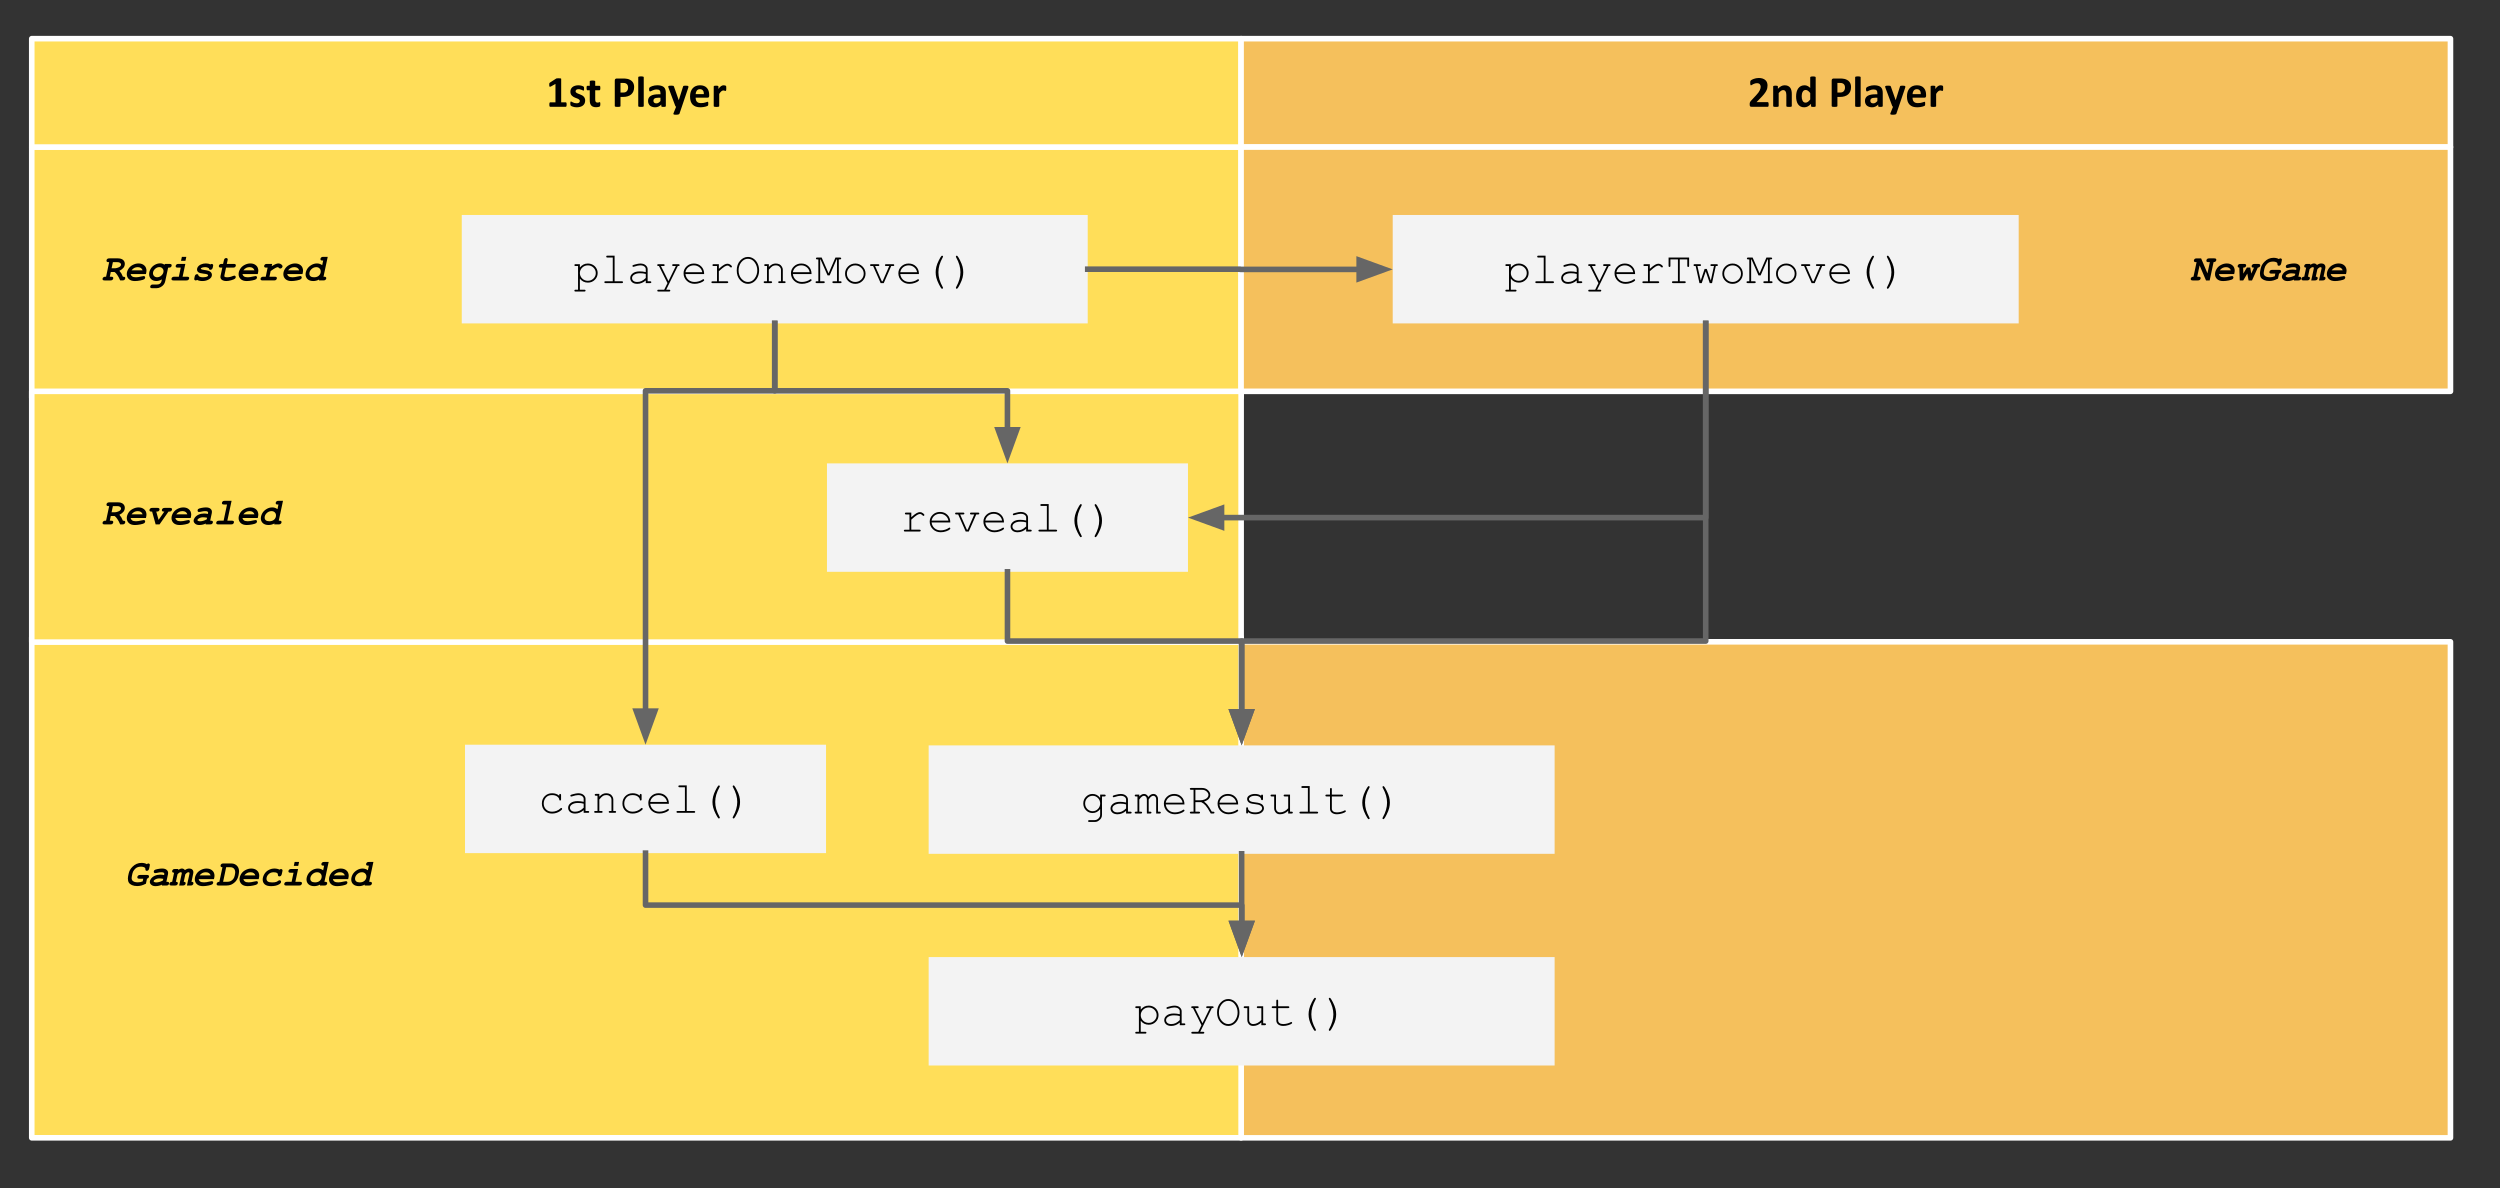 <svg version="1.1" viewBox="0.0 0.0 894.0 424.864" fill="none" stroke="none" stroke-linecap="square" stroke-miterlimit="10" xmlns:xlink="http://www.w3.org/1999/xlink" xmlns="http://www.w3.org/2000/svg"><rect x="0.0" y="0.0" width="894.0" height="424.864" fill="#333333" stroke="none"/><clipPath id="p.0"><path d="m0 0l894.0 0l0 424.864l-894.0 0l0 -424.864z" clip-rule="nonzero"/></clipPath><g clip-path="url(#p.0)"><path fill="#000000" fill-opacity="0.0" d="m0 0l894.0 0l0 424.864l-894.0 0z" fill-rule="evenodd"/><path fill="#f5c05c" d="m443.811 229.503l432.472 0l0 177.386l-432.472 0z" fill-rule="evenodd"/><path stroke="#ffffff" stroke-width="2.0" stroke-linejoin="round" stroke-linecap="butt" d="m443.811 229.503l432.472 0l0 177.386l-432.472 0z" fill-rule="evenodd"/><path fill="#ffde59" d="m11.354 227.892l432.472 0l0 178.992l-432.472 0z" fill-rule="evenodd"/><path stroke="#ffffff" stroke-width="2.0" stroke-linejoin="round" stroke-linecap="butt" d="m11.354 227.892l432.472 0l0 178.992l-432.472 0z" fill-rule="evenodd"/><path fill="#ffde59" d="m11.354 52.596l432.472 0l0 89.701l-432.472 0z" fill-rule="evenodd"/><path stroke="#ffffff" stroke-width="2.0" stroke-linejoin="round" stroke-linecap="butt" d="m11.354 52.596l432.472 0l0 89.701l-432.472 0z" fill-rule="evenodd"/><path fill="#ffde59" d="m11.354 13.824l432.472 0l0 38.772l-432.472 0z" fill-rule="evenodd"/><path stroke="#ffffff" stroke-width="2.0" stroke-linejoin="round" stroke-linecap="butt" d="m11.354 13.824l432.472 0l0 38.772l-432.472 0z" fill-rule="evenodd"/><path fill="#000000" d="m202.63 37.403q0 0.219 -0.031 0.375q-0.016 0.141 -0.062 0.234q-0.031 0.094 -0.094 0.141q-0.047 0.031 -0.125 0.031l-5.578 0q-0.062 0 -0.125 -0.031q-0.047 -0.047 -0.094 -0.141q-0.031 -0.094 -0.062 -0.234q-0.016 -0.156 -0.016 -0.375q0 -0.234 0.016 -0.375q0.016 -0.156 0.062 -0.25q0.047 -0.094 0.094 -0.141q0.062 -0.047 0.125 -0.047l1.891 0l0 -6.578l-1.625 0.906q-0.188 0.078 -0.297 0.109q-0.109 0.016 -0.188 -0.047q-0.062 -0.078 -0.094 -0.234q-0.016 -0.172 -0.016 -0.469q0 -0.188 0 -0.297q0.016 -0.125 0.047 -0.203q0.031 -0.094 0.078 -0.141q0.062 -0.062 0.156 -0.125l2.172 -1.406q0.047 -0.031 0.094 -0.047q0.062 -0.031 0.156 -0.031q0.094 -0.016 0.25 -0.016q0.156 -0.016 0.391 -0.016q0.297 0 0.484 0.016q0.188 0.016 0.281 0.047q0.094 0.016 0.125 0.062q0.031 0.047 0.031 0.125l0 8.344l1.641 0q0.078 0 0.125 0.047q0.062 0.047 0.109 0.141q0.047 0.094 0.062 0.25q0.016 0.141 0.016 0.375zm6.625 -1.453q0 0.594 -0.219 1.047q-0.219 0.453 -0.625 0.766q-0.406 0.297 -0.969 0.453q-0.547 0.156 -1.203 0.156q-0.391 0 -0.75 -0.062q-0.344 -0.062 -0.625 -0.156q-0.281 -0.094 -0.469 -0.188q-0.188 -0.094 -0.281 -0.172q-0.078 -0.078 -0.125 -0.25q-0.047 -0.188 -0.047 -0.531q0 -0.219 0.016 -0.359q0.016 -0.141 0.047 -0.219q0.031 -0.078 0.078 -0.109q0.047 -0.031 0.109 -0.031q0.094 0 0.25 0.109q0.172 0.094 0.422 0.219q0.25 0.109 0.578 0.219q0.344 0.094 0.766 0.094q0.266 0 0.469 -0.047q0.203 -0.062 0.359 -0.156q0.156 -0.109 0.234 -0.266q0.078 -0.156 0.078 -0.359q0 -0.234 -0.156 -0.406q-0.141 -0.172 -0.375 -0.297q-0.234 -0.125 -0.547 -0.234q-0.297 -0.109 -0.609 -0.234q-0.312 -0.141 -0.625 -0.312q-0.297 -0.172 -0.531 -0.422q-0.234 -0.25 -0.391 -0.594q-0.141 -0.359 -0.141 -0.844q0 -0.5 0.188 -0.922q0.203 -0.422 0.562 -0.719q0.375 -0.297 0.906 -0.453q0.531 -0.172 1.188 -0.172q0.328 0 0.625 0.047q0.312 0.047 0.562 0.125q0.25 0.062 0.422 0.156q0.172 0.078 0.25 0.141q0.078 0.047 0.109 0.109q0.031 0.062 0.047 0.141q0.016 0.078 0.016 0.203q0.016 0.125 0.016 0.297q0 0.219 -0.016 0.359q0 0.125 -0.031 0.203q-0.031 0.078 -0.078 0.109q-0.047 0.016 -0.109 0.016q-0.062 0 -0.219 -0.078q-0.141 -0.078 -0.375 -0.172q-0.219 -0.094 -0.516 -0.172q-0.281 -0.094 -0.656 -0.094q-0.266 0 -0.469 0.062q-0.188 0.047 -0.312 0.156q-0.125 0.094 -0.188 0.234q-0.062 0.141 -0.062 0.297q0 0.234 0.141 0.406q0.156 0.156 0.391 0.281q0.25 0.125 0.547 0.234q0.312 0.109 0.625 0.25q0.328 0.125 0.625 0.297q0.312 0.172 0.547 0.422q0.25 0.25 0.391 0.594q0.156 0.344 0.156 0.828zm5.422 1.281q0 0.344 -0.047 0.531q-0.031 0.172 -0.109 0.25q-0.062 0.078 -0.203 0.141q-0.141 0.062 -0.328 0.094q-0.172 0.047 -0.391 0.062q-0.219 0.031 -0.438 0.031q-0.578 0 -1.016 -0.156q-0.422 -0.141 -0.703 -0.453q-0.281 -0.312 -0.422 -0.781q-0.125 -0.469 -0.125 -1.109l0 -3.562l-0.844 0q-0.141 0 -0.219 -0.188q-0.078 -0.188 -0.078 -0.609q0 -0.234 0.016 -0.391q0.016 -0.156 0.047 -0.234q0.047 -0.094 0.109 -0.125q0.062 -0.047 0.141 -0.047l0.828 0l0 -1.562q0 -0.078 0.031 -0.141q0.047 -0.062 0.156 -0.094q0.125 -0.047 0.312 -0.062q0.188 -0.031 0.469 -0.031q0.297 0 0.484 0.031q0.188 0.016 0.297 0.062q0.109 0.031 0.156 0.094q0.047 0.062 0.047 0.141l0 1.562l1.516 0q0.078 0 0.141 0.047q0.062 0.031 0.094 0.125q0.047 0.078 0.062 0.234q0.016 0.156 0.016 0.391q0 0.422 -0.078 0.609q-0.078 0.188 -0.219 0.188l-1.531 0l0 3.266q0 0.578 0.172 0.859q0.188 0.281 0.656 0.281q0.156 0 0.281 -0.016q0.125 -0.031 0.219 -0.062q0.094 -0.047 0.156 -0.062q0.078 -0.031 0.125 -0.031q0.047 0 0.094 0.031q0.047 0.016 0.062 0.109q0.031 0.078 0.047 0.219q0.016 0.141 0.016 0.359zm12.086 -6.094q0 0.859 -0.266 1.516q-0.266 0.656 -0.781 1.109q-0.5 0.438 -1.25 0.672q-0.734 0.234 -1.734 0.234l-0.844 0l0 3.234q0 0.078 -0.047 0.141q-0.047 0.062 -0.172 0.109q-0.109 0.031 -0.312 0.047q-0.188 0.031 -0.5 0.031q-0.297 0 -0.5 -0.031q-0.188 -0.016 -0.312 -0.047q-0.109 -0.047 -0.156 -0.109q-0.047 -0.062 -0.047 -0.141l0 -9.094q0 -0.375 0.188 -0.547q0.188 -0.188 0.5 -0.188l2.391 0q0.359 0 0.672 0.031q0.328 0.016 0.781 0.109q0.453 0.094 0.922 0.344q0.469 0.234 0.797 0.609q0.328 0.359 0.5 0.859q0.172 0.5 0.172 1.109zm-2.156 0.156q0 -0.531 -0.188 -0.875q-0.188 -0.344 -0.469 -0.5q-0.266 -0.172 -0.562 -0.219q-0.297 -0.047 -0.625 -0.047l-0.875 0l0 3.438l0.922 0q0.5 0 0.828 -0.125q0.328 -0.141 0.531 -0.375q0.219 -0.25 0.328 -0.578q0.109 -0.328 0.109 -0.719zm5.594 6.625q0 0.078 -0.047 0.141q-0.047 0.047 -0.156 0.094q-0.109 0.047 -0.297 0.062q-0.188 0.016 -0.484 0.016q-0.281 0 -0.469 -0.016q-0.188 -0.016 -0.312 -0.062q-0.109 -0.047 -0.156 -0.094q-0.047 -0.062 -0.047 -0.141l0 -10.281q0 -0.078 0.047 -0.141q0.047 -0.062 0.156 -0.094q0.125 -0.047 0.312 -0.062q0.188 -0.031 0.469 -0.031q0.297 0 0.484 0.031q0.188 0.016 0.297 0.062q0.109 0.031 0.156 0.094q0.047 0.062 0.047 0.141l0 10.281zm7.898 0.016q0 0.109 -0.078 0.172q-0.078 0.062 -0.25 0.094q-0.156 0.031 -0.484 0.031q-0.359 0 -0.516 -0.031q-0.156 -0.031 -0.234 -0.094q-0.062 -0.062 -0.062 -0.172l0 -0.547q-0.422 0.453 -0.984 0.719q-0.547 0.266 -1.219 0.266q-0.547 0 -1.016 -0.156q-0.469 -0.141 -0.812 -0.422q-0.328 -0.297 -0.516 -0.719q-0.188 -0.422 -0.188 -0.984q0 -0.609 0.234 -1.047q0.234 -0.453 0.703 -0.75q0.484 -0.297 1.188 -0.438q0.703 -0.141 1.625 -0.141l0.688 0l0 -0.422q0 -0.328 -0.078 -0.562q-0.062 -0.25 -0.219 -0.406q-0.141 -0.172 -0.406 -0.25q-0.25 -0.078 -0.625 -0.078q-0.484 0 -0.875 0.109q-0.391 0.109 -0.688 0.25q-0.297 0.125 -0.5 0.234q-0.188 0.109 -0.312 0.109q-0.094 0 -0.156 -0.047q-0.062 -0.062 -0.109 -0.156q-0.047 -0.109 -0.078 -0.25q-0.016 -0.156 -0.016 -0.344q0 -0.234 0.031 -0.375q0.047 -0.141 0.156 -0.25q0.109 -0.125 0.375 -0.25q0.281 -0.141 0.641 -0.25q0.375 -0.125 0.812 -0.203q0.438 -0.078 0.891 -0.078q0.828 0 1.406 0.172q0.578 0.156 0.953 0.484q0.375 0.328 0.547 0.859q0.172 0.516 0.172 1.234l0 4.688zm-1.922 -2.984l-0.75 0q-0.484 0 -0.828 0.078q-0.328 0.062 -0.547 0.203q-0.203 0.141 -0.297 0.344q-0.094 0.203 -0.094 0.453q0 0.438 0.266 0.688q0.281 0.25 0.781 0.25q0.406 0 0.75 -0.203q0.359 -0.219 0.719 -0.625l0 -1.188zm7.641 3.234l-0.844 2.469q-0.078 0.203 -0.391 0.281q-0.312 0.094 -0.906 0.094q-0.312 0 -0.5 -0.031q-0.188 -0.031 -0.281 -0.094q-0.094 -0.062 -0.109 -0.156q0 -0.094 0.047 -0.219l0.938 -2.344q-0.109 -0.047 -0.188 -0.141q-0.078 -0.109 -0.125 -0.219l-2.391 -6.406q-0.109 -0.266 -0.109 -0.406q0 -0.156 0.094 -0.234q0.094 -0.078 0.312 -0.109q0.234 -0.031 0.594 -0.031q0.344 0 0.531 0.016q0.203 0 0.312 0.047q0.109 0.047 0.156 0.156q0.062 0.094 0.109 0.266l1.641 4.672l0.031 0l1.5 -4.766q0.047 -0.203 0.109 -0.266q0.078 -0.062 0.25 -0.094q0.172 -0.031 0.609 -0.031q0.328 0 0.547 0.031q0.234 0.031 0.328 0.125q0.109 0.078 0.109 0.219q0 0.141 -0.062 0.344l-2.312 6.828zm9.789 -3.953q0 0.359 -0.156 0.531q-0.156 0.172 -0.438 0.172l-4.25 0q0 0.438 0.109 0.812q0.109 0.359 0.328 0.609q0.234 0.25 0.594 0.391q0.375 0.125 0.875 0.125q0.516 0 0.906 -0.062q0.391 -0.078 0.672 -0.172q0.297 -0.094 0.484 -0.156q0.188 -0.078 0.297 -0.078q0.078 0 0.125 0.031q0.047 0.016 0.078 0.094q0.031 0.062 0.031 0.203q0.016 0.125 0.016 0.312q0 0.172 -0.016 0.297q0 0.125 -0.016 0.219q-0.016 0.078 -0.047 0.141q-0.031 0.047 -0.078 0.109q-0.047 0.047 -0.281 0.141q-0.219 0.094 -0.578 0.188q-0.344 0.094 -0.797 0.156q-0.453 0.078 -0.969 0.078q-0.938 0 -1.641 -0.234q-0.688 -0.25 -1.156 -0.719q-0.469 -0.484 -0.703 -1.203q-0.234 -0.734 -0.234 -1.703q0 -0.938 0.234 -1.672q0.25 -0.75 0.703 -1.266q0.469 -0.531 1.125 -0.797q0.672 -0.281 1.5 -0.281q0.875 0 1.484 0.266q0.625 0.25 1.016 0.719q0.406 0.453 0.594 1.078q0.188 0.625 0.188 1.359l0 0.312zm-1.906 -0.562q0.031 -0.828 -0.328 -1.297q-0.359 -0.484 -1.094 -0.484q-0.375 0 -0.656 0.141q-0.281 0.141 -0.469 0.391q-0.172 0.234 -0.281 0.562q-0.094 0.312 -0.109 0.688l2.938 0zm8.008 -2.078q0 0.281 -0.016 0.469q-0.016 0.172 -0.047 0.281q-0.031 0.094 -0.094 0.141q-0.047 0.031 -0.125 0.031q-0.062 0 -0.141 -0.016q-0.078 -0.031 -0.172 -0.062q-0.094 -0.031 -0.219 -0.062q-0.109 -0.031 -0.25 -0.031q-0.172 0 -0.344 0.078q-0.156 0.062 -0.328 0.203q-0.172 0.141 -0.375 0.375q-0.188 0.234 -0.406 0.578l0 4.344q0 0.078 -0.047 0.141q-0.047 0.047 -0.156 0.094q-0.109 0.047 -0.297 0.062q-0.188 0.016 -0.484 0.016q-0.281 0 -0.469 -0.016q-0.188 -0.016 -0.312 -0.062q-0.109 -0.047 -0.156 -0.094q-0.047 -0.062 -0.047 -0.141l0 -6.969q0 -0.078 0.031 -0.141q0.047 -0.062 0.141 -0.094q0.109 -0.047 0.266 -0.062q0.172 -0.016 0.406 -0.016q0.25 0 0.406 0.016q0.172 0.016 0.266 0.062q0.094 0.031 0.125 0.094q0.047 0.062 0.047 0.141l0 0.859q0.266 -0.391 0.5 -0.641q0.25 -0.25 0.469 -0.391q0.219 -0.156 0.438 -0.219q0.219 -0.062 0.438 -0.062q0.109 0 0.219 0.016q0.125 0.016 0.25 0.047q0.125 0.016 0.219 0.062q0.094 0.031 0.125 0.078q0.047 0.031 0.062 0.078q0.031 0.047 0.047 0.125q0.016 0.078 0.016 0.25q0.016 0.156 0.016 0.438z" fill-rule="nonzero"/><path fill="#ffde59" d="m11.354 139.932l432.472 0l0 89.701l-432.472 0z" fill-rule="evenodd"/><path stroke="#ffffff" stroke-width="2.0" stroke-linejoin="round" stroke-linecap="butt" d="m11.354 139.932l432.472 0l0 89.701l-432.472 0z" fill-rule="evenodd"/><path fill="#f5c05c" d="m443.811 13.824l432.472 0l0 38.772l-432.472 0z" fill-rule="evenodd"/><path stroke="#ffffff" stroke-width="2.0" stroke-linejoin="round" stroke-linecap="butt" d="m443.811 13.824l432.472 0l0 38.772l-432.472 0z" fill-rule="evenodd"/><path fill="#000000" d="m632.469 37.34q0 0.234 -0.016 0.391q-0.016 0.156 -0.062 0.266q-0.031 0.094 -0.094 0.141q-0.062 0.047 -0.141 0.047l-5.812 0q-0.172 0 -0.297 -0.031q-0.125 -0.031 -0.203 -0.125q-0.078 -0.094 -0.125 -0.266q-0.031 -0.172 -0.031 -0.438q0 -0.266 0.016 -0.438q0.031 -0.188 0.094 -0.328q0.062 -0.156 0.156 -0.281q0.109 -0.141 0.266 -0.312l1.75 -1.875q0.516 -0.547 0.828 -0.984q0.328 -0.453 0.5 -0.828q0.188 -0.375 0.25 -0.688q0.078 -0.312 0.078 -0.594q0 -0.25 -0.094 -0.484q-0.078 -0.234 -0.234 -0.406q-0.156 -0.172 -0.406 -0.266q-0.234 -0.094 -0.562 -0.094q-0.469 0 -0.828 0.125q-0.344 0.109 -0.625 0.25q-0.266 0.141 -0.453 0.266q-0.172 0.125 -0.266 0.125q-0.078 0 -0.125 -0.047q-0.047 -0.047 -0.078 -0.156q-0.031 -0.109 -0.062 -0.297q-0.016 -0.188 -0.016 -0.453q0 -0.172 0.016 -0.297q0.016 -0.125 0.031 -0.203q0.031 -0.094 0.062 -0.156q0.047 -0.078 0.141 -0.172q0.094 -0.094 0.359 -0.234q0.266 -0.141 0.641 -0.281q0.391 -0.141 0.844 -0.234q0.469 -0.094 0.969 -0.094q0.781 0 1.375 0.203q0.594 0.203 0.984 0.562q0.391 0.344 0.578 0.844q0.188 0.484 0.188 1.047q0 0.484 -0.094 0.969q-0.094 0.469 -0.391 1.031q-0.297 0.547 -0.844 1.219q-0.531 0.656 -1.422 1.547l-1.172 1.203l3.984 0q0.078 0 0.141 0.047q0.062 0.047 0.109 0.156q0.047 0.094 0.062 0.25q0.031 0.156 0.031 0.375zm8.281 0.578q0 0.078 -0.047 0.141q-0.047 0.047 -0.156 0.094q-0.109 0.047 -0.297 0.062q-0.188 0.016 -0.469 0.016q-0.297 0 -0.484 -0.016q-0.188 -0.016 -0.297 -0.062q-0.109 -0.047 -0.156 -0.094q-0.047 -0.062 -0.047 -0.141l0 -3.984q0 -0.5 -0.078 -0.781q-0.078 -0.297 -0.219 -0.5q-0.141 -0.219 -0.359 -0.328q-0.219 -0.109 -0.516 -0.109q-0.375 0 -0.766 0.281q-0.375 0.266 -0.797 0.781l0 4.641q0 0.078 -0.047 0.141q-0.047 0.047 -0.156 0.094q-0.109 0.047 -0.297 0.062q-0.188 0.016 -0.484 0.016q-0.281 0 -0.469 -0.016q-0.188 -0.016 -0.312 -0.062q-0.109 -0.047 -0.156 -0.094q-0.047 -0.062 -0.047 -0.141l0 -6.969q0 -0.078 0.031 -0.141q0.047 -0.062 0.141 -0.094q0.109 -0.047 0.266 -0.062q0.172 -0.016 0.406 -0.016q0.25 0 0.406 0.016q0.172 0.016 0.266 0.062q0.094 0.031 0.125 0.094q0.047 0.062 0.047 0.141l0 0.797q0.578 -0.625 1.172 -0.938q0.594 -0.312 1.25 -0.312q0.703 0 1.188 0.234q0.5 0.234 0.797 0.641q0.297 0.406 0.422 0.953q0.141 0.531 0.141 1.281l0 4.312zm8.539 0q0 0.078 -0.047 0.141q-0.031 0.062 -0.125 0.109q-0.094 0.031 -0.25 0.047q-0.156 0.016 -0.391 0.016q-0.25 0 -0.406 -0.016q-0.156 -0.016 -0.266 -0.047q-0.094 -0.047 -0.141 -0.109q-0.031 -0.062 -0.031 -0.141l0 -0.781q-0.547 0.578 -1.141 0.906q-0.578 0.328 -1.297 0.328q-0.797 0 -1.359 -0.312q-0.547 -0.312 -0.891 -0.828q-0.344 -0.531 -0.5 -1.234q-0.156 -0.703 -0.156 -1.469q0 -0.938 0.188 -1.672q0.203 -0.75 0.578 -1.266q0.391 -0.531 0.953 -0.812q0.578 -0.281 1.328 -0.281q0.578 0 1.047 0.25q0.484 0.234 0.953 0.688l0 -3.766q0 -0.078 0.047 -0.141q0.047 -0.062 0.156 -0.109q0.109 -0.047 0.297 -0.062q0.188 -0.031 0.484 -0.031q0.281 0 0.469 0.031q0.188 0.016 0.297 0.062q0.109 0.047 0.156 0.109q0.047 0.062 0.047 0.141l0 10.25zm-1.953 -4.656q-0.422 -0.531 -0.812 -0.812q-0.375 -0.281 -0.797 -0.281q-0.391 0 -0.672 0.188q-0.266 0.188 -0.438 0.516q-0.172 0.312 -0.25 0.719q-0.078 0.391 -0.078 0.797q0 0.438 0.062 0.859q0.078 0.406 0.234 0.734q0.156 0.328 0.422 0.531q0.266 0.188 0.672 0.188q0.203 0 0.391 -0.062q0.203 -0.062 0.391 -0.188q0.203 -0.141 0.406 -0.344q0.219 -0.219 0.469 -0.531l0 -2.312zm14.594 -2.125q0 0.859 -0.266 1.516q-0.266 0.656 -0.781 1.109q-0.5 0.438 -1.25 0.672q-0.734 0.234 -1.734 0.234l-0.844 0l0 3.234q0 0.078 -0.047 0.141q-0.047 0.062 -0.172 0.109q-0.109 0.031 -0.312 0.047q-0.188 0.031 -0.5 0.031q-0.297 0 -0.5 -0.031q-0.188 -0.016 -0.312 -0.047q-0.109 -0.047 -0.156 -0.109q-0.047 -0.062 -0.047 -0.141l0 -9.094q0 -0.375 0.188 -0.547q0.188 -0.188 0.5 -0.188l2.391 0q0.359 0 0.672 0.031q0.328 0.016 0.781 0.109q0.453 0.094 0.922 0.344q0.469 0.234 0.797 0.609q0.328 0.359 0.5 0.859q0.172 0.5 0.172 1.109zm-2.156 0.156q0 -0.531 -0.188 -0.875q-0.188 -0.344 -0.469 -0.5q-0.266 -0.172 -0.562 -0.219q-0.297 -0.047 -0.625 -0.047l-0.875 0l0 3.438l0.922 0q0.5 0 0.828 -0.125q0.328 -0.141 0.531 -0.375q0.219 -0.25 0.328 -0.578q0.109 -0.328 0.109 -0.719zm5.594 6.625q0 0.078 -0.047 0.141q-0.047 0.047 -0.156 0.094q-0.109 0.047 -0.297 0.062q-0.188 0.016 -0.484 0.016q-0.281 0 -0.469 -0.016q-0.188 -0.016 -0.312 -0.062q-0.109 -0.047 -0.156 -0.094q-0.047 -0.062 -0.047 -0.141l0 -10.281q0 -0.078 0.047 -0.141q0.047 -0.062 0.156 -0.094q0.125 -0.047 0.312 -0.062q0.188 -0.031 0.469 -0.031q0.297 0 0.484 0.031q0.188 0.016 0.297 0.062q0.109 0.031 0.156 0.094q0.047 0.062 0.047 0.141l0 10.281zm7.898 0.016q0 0.109 -0.078 0.172q-0.078 0.062 -0.25 0.094q-0.156 0.031 -0.484 0.031q-0.359 0 -0.516 -0.031q-0.156 -0.031 -0.234 -0.094q-0.062 -0.062 -0.062 -0.172l0 -0.547q-0.422 0.453 -0.984 0.719q-0.547 0.266 -1.219 0.266q-0.547 0 -1.016 -0.156q-0.469 -0.141 -0.812 -0.422q-0.328 -0.297 -0.516 -0.719q-0.188 -0.422 -0.188 -0.984q0 -0.609 0.234 -1.047q0.234 -0.453 0.703 -0.75q0.484 -0.297 1.188 -0.438q0.703 -0.141 1.625 -0.141l0.688 0l0 -0.422q0 -0.328 -0.078 -0.562q-0.062 -0.25 -0.219 -0.406q-0.141 -0.172 -0.406 -0.25q-0.25 -0.078 -0.625 -0.078q-0.484 0 -0.875 0.109q-0.391 0.109 -0.688 0.25q-0.297 0.125 -0.5 0.234q-0.188 0.109 -0.312 0.109q-0.094 0 -0.156 -0.047q-0.062 -0.062 -0.109 -0.156q-0.047 -0.109 -0.078 -0.25q-0.016 -0.156 -0.016 -0.344q0 -0.234 0.031 -0.375q0.047 -0.141 0.156 -0.25q0.109 -0.125 0.375 -0.25q0.281 -0.141 0.641 -0.25q0.375 -0.125 0.812 -0.203q0.438 -0.078 0.891 -0.078q0.828 0 1.406 0.172q0.578 0.156 0.953 0.484q0.375 0.328 0.547 0.859q0.172 0.516 0.172 1.234l0 4.688zm-1.922 -2.984l-0.75 0q-0.484 0 -0.828 0.078q-0.328 0.062 -0.547 0.203q-0.203 0.141 -0.297 0.344q-0.094 0.203 -0.094 0.453q0 0.438 0.266 0.688q0.281 0.25 0.781 0.25q0.406 0 0.75 -0.203q0.359 -0.219 0.719 -0.625l0 -1.188zm7.641 3.234l-0.844 2.469q-0.078 0.203 -0.391 0.281q-0.312 0.094 -0.906 0.094q-0.312 0 -0.5 -0.031q-0.188 -0.031 -0.281 -0.094q-0.094 -0.062 -0.109 -0.156q0 -0.094 0.047 -0.219l0.938 -2.344q-0.109 -0.047 -0.188 -0.141q-0.078 -0.109 -0.125 -0.219l-2.391 -6.406q-0.109 -0.266 -0.109 -0.406q0 -0.156 0.094 -0.234q0.094 -0.078 0.312 -0.109q0.234 -0.031 0.594 -0.031q0.344 0 0.531 0.016q0.203 0 0.312 0.047q0.109 0.047 0.156 0.156q0.062 0.094 0.109 0.266l1.641 4.672l0.031 0l1.5 -4.766q0.047 -0.203 0.109 -0.266q0.078 -0.062 0.25 -0.094q0.172 -0.031 0.609 -0.031q0.328 0 0.547 0.031q0.234 0.031 0.328 0.125q0.109 0.078 0.109 0.219q0 0.141 -0.062 0.344l-2.312 6.828zm9.789 -3.953q0 0.359 -0.156 0.531q-0.156 0.172 -0.438 0.172l-4.25 0q0 0.438 0.109 0.812q0.109 0.359 0.328 0.609q0.234 0.25 0.594 0.391q0.375 0.125 0.875 0.125q0.516 0 0.906 -0.062q0.391 -0.078 0.672 -0.172q0.297 -0.094 0.484 -0.156q0.188 -0.078 0.297 -0.078q0.078 0 0.125 0.031q0.047 0.016 0.078 0.094q0.031 0.062 0.031 0.203q0.016 0.125 0.016 0.312q0 0.172 -0.016 0.297q0 0.125 -0.016 0.219q-0.016 0.078 -0.047 0.141q-0.031 0.047 -0.078 0.109q-0.047 0.047 -0.281 0.141q-0.219 0.094 -0.578 0.188q-0.344 0.094 -0.797 0.156q-0.453 0.078 -0.969 0.078q-0.938 0 -1.641 -0.234q-0.688 -0.25 -1.156 -0.719q-0.469 -0.484 -0.703 -1.203q-0.234 -0.734 -0.234 -1.703q0 -0.938 0.234 -1.672q0.25 -0.75 0.703 -1.266q0.469 -0.531 1.125 -0.797q0.672 -0.281 1.5 -0.281q0.875 0 1.484 0.266q0.625 0.25 1.016 0.719q0.406 0.453 0.594 1.078q0.188 0.625 0.188 1.359l0 0.312zm-1.906 -0.562q0.031 -0.828 -0.328 -1.297q-0.359 -0.484 -1.094 -0.484q-0.375 0 -0.656 0.141q-0.281 0.141 -0.469 0.391q-0.172 0.234 -0.281 0.562q-0.094 0.312 -0.109 0.688l2.938 0zm8.008 -2.078q0 0.281 -0.016 0.469q-0.016 0.172 -0.047 0.281q-0.031 0.094 -0.094 0.141q-0.047 0.031 -0.125 0.031q-0.062 0 -0.141 -0.016q-0.078 -0.031 -0.172 -0.062q-0.094 -0.031 -0.219 -0.062q-0.109 -0.031 -0.25 -0.031q-0.172 0 -0.344 0.078q-0.156 0.062 -0.328 0.203q-0.172 0.141 -0.375 0.375q-0.188 0.234 -0.406 0.578l0 4.344q0 0.078 -0.047 0.141q-0.047 0.047 -0.156 0.094q-0.109 0.047 -0.297 0.062q-0.188 0.016 -0.484 0.016q-0.281 0 -0.469 -0.016q-0.188 -0.016 -0.312 -0.062q-0.109 -0.047 -0.156 -0.094q-0.047 -0.062 -0.047 -0.141l0 -6.969q0 -0.078 0.031 -0.141q0.047 -0.062 0.141 -0.094q0.109 -0.047 0.266 -0.062q0.172 -0.016 0.406 -0.016q0.25 0 0.406 0.016q0.172 0.016 0.266 0.062q0.094 0.031 0.125 0.094q0.047 0.062 0.047 0.141l0 0.859q0.266 -0.391 0.5 -0.641q0.25 -0.25 0.469 -0.391q0.219 -0.156 0.438 -0.219q0.219 -0.062 0.438 -0.062q0.109 0 0.219 0.016q0.125 0.016 0.25 0.047q0.125 0.016 0.219 0.062q0.094 0.031 0.125 0.078q0.047 0.031 0.062 0.078q0.031 0.047 0.047 0.125q0.016 0.078 0.016 0.25q0.016 0.156 0.016 0.438z" fill-rule="nonzero"/><path fill="#f5c05c" d="m443.811 52.596l432.472 0l0 87.339l-432.472 0z" fill-rule="evenodd"/><path stroke="#ffffff" stroke-width="2.0" stroke-linejoin="round" stroke-linecap="butt" d="m443.811 52.596l432.472 0l0 87.339l-432.472 0z" fill-rule="evenodd"/><path fill="#f3f3f3" d="m165.126 76.878l223.843 0l0 38.772l-223.843 0z" fill-rule="evenodd"/><path fill="#000000" d="m207.364 94.472l0 1.188q0.594 -0.703 1.266 -1.062q0.672 -0.359 1.578 -0.359q0.969 0 1.781 0.453q0.828 0.453 1.281 1.266q0.453 0.797 0.453 1.688q0 1.422 -1.016 2.422q-1.016 1.0 -2.484 1.0q-1.766 0 -2.859 -1.422l0 3.953l1.594 0q0.234 0 0.328 0.094q0.109 0.094 0.109 0.234q0 0.141 -0.109 0.234q-0.094 0.094 -0.328 0.094l-3.125 0q-0.234 0 -0.344 -0.094q-0.094 -0.078 -0.094 -0.234q0 -0.141 0.094 -0.234q0.109 -0.094 0.344 -0.094l0.875 0l0 -8.469l-0.875 0q-0.234 0 -0.344 -0.094q-0.094 -0.094 -0.094 -0.234q0 -0.141 0.094 -0.234q0.109 -0.094 0.344 -0.094l1.531 0zm5.688 3.172q0 -1.125 -0.828 -1.938q-0.812 -0.812 -2.0 -0.812q-1.203 0 -2.031 0.812q-0.828 0.812 -0.828 1.938q0 1.141 0.828 1.953q0.828 0.812 2.031 0.812q1.172 0 2.0 -0.812q0.828 -0.812 0.828 -1.953zm6.727 -6.219l0 9.156l2.578 0q0.234 0 0.328 0.094q0.109 0.078 0.109 0.234q0 0.141 -0.109 0.234q-0.094 0.094 -0.328 0.094l-5.812 0q-0.234 0 -0.344 -0.094q-0.094 -0.094 -0.094 -0.234q0 -0.156 0.094 -0.234q0.109 -0.094 0.344 -0.094l2.578 0l0 -8.484l-1.891 0q-0.234 0 -0.344 -0.094q-0.109 -0.094 -0.109 -0.25q0 -0.141 0.094 -0.234q0.109 -0.094 0.359 -0.094l2.547 0zm11.148 9.812l0 -0.953q-1.422 1.219 -3.047 1.219q-1.188 0 -1.859 -0.594q-0.656 -0.609 -0.656 -1.484q0 -0.953 0.875 -1.656q0.875 -0.719 2.562 -0.719q0.453 0 0.984 0.062q0.531 0.062 1.141 0.188l0 -1.062q0 -0.547 -0.5 -0.938q-0.5 -0.406 -1.5 -0.406q-0.766 0 -2.141 0.453q-0.25 0.078 -0.328 0.078q-0.125 0 -0.219 -0.094q-0.078 -0.094 -0.078 -0.234q0 -0.141 0.078 -0.219q0.109 -0.109 0.875 -0.312q1.219 -0.328 1.844 -0.328q1.25 0 1.938 0.609q0.703 0.609 0.703 1.391l0 4.344l0.875 0q0.234 0 0.328 0.094q0.109 0.078 0.109 0.234q0 0.141 -0.109 0.234q-0.094 0.094 -0.328 0.094l-1.547 0zm0 -3.266q-0.453 -0.141 -0.969 -0.203q-0.516 -0.062 -1.094 -0.062q-1.422 0 -2.234 0.625q-0.609 0.453 -0.609 1.094q0 0.594 0.469 1.0q0.469 0.406 1.359 0.406q0.844 0 1.578 -0.328q0.734 -0.344 1.5 -1.094l0 -1.438zm7.758 3.266l-3.047 -6.109l-0.188 0q-0.234 0 -0.344 -0.094q-0.094 -0.094 -0.094 -0.234q0 -0.094 0.047 -0.172q0.047 -0.094 0.125 -0.125q0.094 -0.031 0.266 -0.031l1.797 0q0.234 0 0.328 0.094q0.109 0.094 0.109 0.234q0 0.141 -0.109 0.234q-0.094 0.094 -0.328 0.094l-0.891 0l2.688 5.391l2.641 -5.391l-0.891 0q-0.234 0 -0.344 -0.094q-0.094 -0.094 -0.094 -0.234q0 -0.141 0.094 -0.234q0.109 -0.094 0.344 -0.094l1.797 0q0.234 0 0.328 0.094q0.109 0.094 0.109 0.234q0 0.109 -0.062 0.203q-0.062 0.078 -0.141 0.109q-0.078 0.016 -0.438 0.016l-4.156 8.469l1.031 0q0.234 0 0.328 0.094q0.109 0.094 0.109 0.234q0 0.141 -0.109 0.234q-0.094 0.094 -0.328 0.094l-3.781 0q-0.234 0 -0.344 -0.094q-0.094 -0.078 -0.094 -0.234q0 -0.141 0.094 -0.234q0.109 -0.094 0.344 -0.094l2.047 0l1.156 -2.359zm13.117 -3.234l-6.688 0q0.172 1.281 1.062 2.062q0.891 0.766 2.219 0.766q0.734 0 1.531 -0.234q0.812 -0.25 1.312 -0.641q0.156 -0.125 0.266 -0.125q0.125 0 0.219 0.109q0.094 0.094 0.094 0.219q0 0.141 -0.125 0.266q-0.375 0.391 -1.344 0.734q-0.953 0.344 -1.953 0.344q-1.688 0 -2.828 -1.109q-1.125 -1.109 -1.125 -2.688q0 -1.422 1.062 -2.438q1.062 -1.031 2.625 -1.031q1.609 0 2.641 1.047q1.047 1.047 1.031 2.719zm-0.672 -0.656q-0.188 -1.094 -1.031 -1.766q-0.828 -0.688 -1.969 -0.688q-1.156 0 -1.984 0.672q-0.828 0.672 -1.031 1.781l6.016 0zm5.93 -2.875l0 1.656q1.281 -1.156 1.922 -1.484q0.641 -0.344 1.172 -0.344q0.594 0 1.094 0.406q0.5 0.391 0.5 0.594q0 0.141 -0.094 0.25q-0.094 0.094 -0.25 0.094q-0.078 0 -0.141 -0.031q-0.047 -0.031 -0.188 -0.172q-0.281 -0.281 -0.484 -0.375q-0.203 -0.109 -0.391 -0.109q-0.438 0 -1.047 0.344q-0.594 0.344 -2.094 1.688l0 3.594l2.906 0q0.25 0 0.344 0.094q0.109 0.078 0.109 0.234q0 0.141 -0.109 0.234q-0.094 0.094 -0.344 0.094l-5.141 0q-0.234 0 -0.344 -0.094q-0.094 -0.094 -0.094 -0.234q0 -0.125 0.094 -0.219q0.094 -0.094 0.344 -0.094l1.578 0l0 -5.469l-1.203 0q-0.234 0 -0.344 -0.094q-0.094 -0.094 -0.094 -0.234q0 -0.141 0.094 -0.234q0.094 -0.094 0.344 -0.094l1.859 0zm14.398 2.219q0 1.312 -0.531 2.438q-0.531 1.109 -1.469 1.75q-0.922 0.625 -2.0 0.625q-1.578 0 -2.797 -1.344q-1.203 -1.359 -1.203 -3.469q0 -2.125 1.203 -3.469q1.219 -1.344 2.797 -1.344q1.078 0 2.0 0.625q0.938 0.625 1.469 1.75q0.531 1.109 0.531 2.438zm-0.656 0q0 -1.609 -0.938 -2.875q-0.922 -1.281 -2.406 -1.281q-1.375 0 -2.359 1.219q-0.984 1.219 -0.984 2.938q0 1.828 1.031 2.984q1.031 1.156 2.312 1.156q1.484 0 2.406 -1.266q0.938 -1.266 0.938 -2.875zm4.133 -2.219l0 0.984q0.688 -0.688 1.234 -0.953q0.562 -0.266 1.25 -0.266q0.75 0 1.375 0.312q0.438 0.234 0.781 0.781q0.359 0.547 0.359 1.109l0 4.141l0.562 0q0.234 0 0.328 0.094q0.109 0.078 0.109 0.234q0 0.141 -0.109 0.234q-0.094 0.094 -0.328 0.094l-1.766 0q-0.234 0 -0.344 -0.094q-0.094 -0.094 -0.094 -0.234q0 -0.156 0.094 -0.234q0.109 -0.094 0.344 -0.094l0.547 0l0 -4.031q0 -0.688 -0.516 -1.172q-0.5 -0.484 -1.344 -0.484q-0.656 0 -1.141 0.266q-0.469 0.266 -1.344 1.297l0 4.125l0.734 0q0.234 0 0.328 0.094q0.109 0.078 0.109 0.234q0 0.141 -0.109 0.234q-0.094 0.094 -0.328 0.094l-2.141 0q-0.234 0 -0.344 -0.094q-0.094 -0.094 -0.094 -0.234q0 -0.156 0.094 -0.234q0.109 -0.094 0.344 -0.094l0.75 0l0 -5.453l-0.562 0q-0.234 0 -0.344 -0.094q-0.094 -0.094 -0.094 -0.234q0 -0.141 0.094 -0.234q0.109 -0.094 0.344 -0.094l1.219 0zm15.273 3.531l-6.688 0q0.172 1.281 1.062 2.062q0.891 0.766 2.219 0.766q0.734 0 1.531 -0.234q0.812 -0.25 1.312 -0.641q0.156 -0.125 0.266 -0.125q0.125 0 0.219 0.109q0.094 0.094 0.094 0.219q0 0.141 -0.125 0.266q-0.375 0.391 -1.344 0.734q-0.953 0.344 -1.953 0.344q-1.688 0 -2.828 -1.109q-1.125 -1.109 -1.125 -2.688q0 -1.422 1.062 -2.438q1.062 -1.031 2.625 -1.031q1.609 0 2.641 1.047q1.047 1.047 1.031 2.719zm-0.672 -0.656q-0.188 -1.094 -1.031 -1.766q-0.828 -0.688 -1.969 -0.688q-1.156 0 -1.984 0.672q-0.828 0.672 -1.031 1.781l6.016 0zm7.148 1.141l-0.75 0l-2.516 -5.734l-0.125 0l0 7.828l1.203 0q0.234 0 0.328 0.094q0.109 0.078 0.109 0.234q0 0.141 -0.109 0.234q-0.094 0.094 -0.328 0.094l-2.422 0q-0.234 0 -0.344 -0.094q-0.094 -0.094 -0.094 -0.234q0 -0.156 0.094 -0.234q0.109 -0.094 0.344 -0.094l0.562 0l0 -7.828l-0.422 0q-0.234 0 -0.344 -0.094q-0.094 -0.094 -0.094 -0.234q0 -0.156 0.094 -0.234q0.109 -0.094 0.344 -0.094l1.609 0l2.484 5.656l2.453 -5.656l1.609 0q0.234 0 0.328 0.094q0.109 0.078 0.109 0.234q0 0.141 -0.109 0.234q-0.094 0.094 -0.328 0.094l-0.406 0l0 7.828l0.547 0q0.234 0 0.328 0.094q0.109 0.078 0.109 0.234q0 0.141 -0.109 0.234q-0.094 0.094 -0.328 0.094l-2.422 0q-0.234 0 -0.344 -0.094q-0.094 -0.094 -0.094 -0.234q0 -0.156 0.094 -0.234q0.109 -0.094 0.344 -0.094l1.219 0l0 -7.828l-0.141 0l-2.484 5.734zm12.836 -0.625q0 1.5 -1.078 2.578q-1.062 1.062 -2.578 1.062q-1.531 0 -2.609 -1.062q-1.062 -1.078 -1.062 -2.578q0 -1.5 1.062 -2.562q1.078 -1.062 2.609 -1.062q1.516 0 2.578 1.062q1.078 1.062 1.078 2.562zm-0.656 0q0 -1.234 -0.891 -2.094q-0.875 -0.875 -2.125 -0.875q-1.25 0 -2.125 0.875q-0.875 0.875 -0.875 2.094q0 1.219 0.875 2.094q0.875 0.875 2.125 0.875q1.25 0 2.125 -0.859q0.891 -0.875 0.891 -2.109zm7.164 3.375l-1.109 0l-2.688 -6.109l-0.672 0q-0.234 0 -0.344 -0.094q-0.094 -0.094 -0.094 -0.234q0 -0.141 0.094 -0.234q0.109 -0.094 0.344 -0.094l2.453 0q0.234 0 0.328 0.094q0.109 0.094 0.109 0.234q0 0.141 -0.109 0.234q-0.094 0.094 -0.328 0.094l-1.078 0l2.406 5.453l0.281 0l2.359 -5.453l-1.094 0q-0.234 0 -0.344 -0.094q-0.094 -0.094 -0.094 -0.234q0 -0.141 0.094 -0.234q0.109 -0.094 0.344 -0.094l2.469 0q0.25 0 0.344 0.094q0.094 0.094 0.094 0.234q0 0.141 -0.094 0.234q-0.094 0.094 -0.344 0.094l-0.656 0l-2.672 6.109zm12.586 -3.234l-6.688 0q0.172 1.281 1.062 2.062q0.891 0.766 2.219 0.766q0.734 0 1.531 -0.234q0.812 -0.25 1.312 -0.641q0.156 -0.125 0.266 -0.125q0.125 0 0.219 0.109q0.094 0.094 0.094 0.219q0 0.141 -0.125 0.266q-0.375 0.391 -1.344 0.734q-0.953 0.344 -1.953 0.344q-1.688 0 -2.828 -1.109q-1.125 -1.109 -1.125 -2.688q0 -1.422 1.062 -2.438q1.062 -1.031 2.625 -1.031q1.609 0 2.641 1.047q1.047 1.047 1.031 2.719zm-0.672 -0.656q-0.188 -1.094 -1.031 -1.766q-0.828 -0.688 -1.969 -0.688q-1.156 0 -1.984 0.672q-0.828 0.672 -1.031 1.781l6.016 0zm6.648 0q0 -0.906 0.234 -1.906q0.234 -1.016 0.891 -2.328q0.672 -1.328 0.969 -1.594q0.094 -0.094 0.203 -0.094q0.141 0 0.234 0.094q0.109 0.094 0.109 0.234q0 0.078 -0.062 0.172q-0.859 1.578 -1.234 2.859q-0.359 1.281 -0.359 2.562q0 1.281 0.359 2.562q0.375 1.281 1.234 2.859q0.062 0.094 0.062 0.172q0 0.141 -0.109 0.234q-0.094 0.094 -0.234 0.094q-0.109 0 -0.203 -0.078q-0.281 -0.266 -0.938 -1.562q-0.656 -1.297 -0.906 -2.281q-0.25 -1.0 -0.25 -2.0zm9.867 0q0 0.906 -0.234 1.906q-0.234 1.0 -0.906 2.328q-0.656 1.328 -0.969 1.594q-0.094 0.094 -0.203 0.094q-0.141 0 -0.234 -0.094q-0.094 -0.094 -0.094 -0.234q0 -0.078 0.047 -0.172q0.859 -1.578 1.219 -2.859q0.375 -1.281 0.375 -2.562q0 -1.281 -0.375 -2.562q-0.359 -1.281 -1.219 -2.859q-0.047 -0.094 -0.047 -0.172q0 -0.141 0.094 -0.234q0.094 -0.094 0.234 -0.094q0.109 0 0.203 0.094q0.297 0.266 0.953 1.562q0.656 1.281 0.906 2.281q0.25 0.984 0.25 1.984z" fill-rule="nonzero"/><path fill="#f3f3f3" d="m498.039 76.879l223.843 0l0 38.772l-223.843 0z" fill-rule="evenodd"/><path fill="#000000" d="m540.277 94.474l0 1.188q0.594 -0.703 1.266 -1.062q0.672 -0.359 1.578 -0.359q0.969 0 1.781 0.453q0.828 0.453 1.281 1.266q0.453 0.797 0.453 1.688q0 1.422 -1.016 2.422q-1.016 1.0 -2.484 1.0q-1.766 0 -2.859 -1.422l0 3.953l1.594 0q0.234 0 0.328 0.094q0.109 0.094 0.109 0.234q0 0.141 -0.109 0.234q-0.094 0.094 -0.328 0.094l-3.125 0q-0.234 0 -0.344 -0.094q-0.094 -0.078 -0.094 -0.234q0 -0.141 0.094 -0.234q0.109 -0.094 0.344 -0.094l0.875 0l0 -8.469l-0.875 0q-0.234 0 -0.344 -0.094q-0.094 -0.094 -0.094 -0.234q0 -0.141 0.094 -0.234q0.109 -0.094 0.344 -0.094l1.531 0zm5.688 3.172q0 -1.125 -0.828 -1.938q-0.812 -0.812 -2.0 -0.812q-1.203 0 -2.031 0.812q-0.828 0.812 -0.828 1.938q0 1.141 0.828 1.953q0.828 0.812 2.031 0.812q1.172 0 2.0 -0.812q0.828 -0.812 0.828 -1.953zm6.727 -6.219l0 9.156l2.578 0q0.234 0 0.328 0.094q0.109 0.078 0.109 0.234q0 0.141 -0.109 0.234q-0.094 0.094 -0.328 0.094l-5.812 0q-0.234 0 -0.344 -0.094q-0.094 -0.094 -0.094 -0.234q0 -0.156 0.094 -0.234q0.109 -0.094 0.344 -0.094l2.578 0l0 -8.484l-1.891 0q-0.234 0 -0.344 -0.094q-0.109 -0.094 -0.109 -0.25q0 -0.141 0.094 -0.234q0.109 -0.094 0.359 -0.094l2.547 0zm11.148 9.812l0 -0.953q-1.422 1.219 -3.047 1.219q-1.188 0 -1.859 -0.594q-0.656 -0.609 -0.656 -1.484q0 -0.953 0.875 -1.656q0.875 -0.719 2.562 -0.719q0.453 0 0.984 0.062q0.531 0.062 1.141 0.188l0 -1.062q0 -0.547 -0.5 -0.938q-0.5 -0.406 -1.5 -0.406q-0.766 0 -2.141 0.453q-0.25 0.078 -0.328 0.078q-0.125 0 -0.219 -0.094q-0.078 -0.094 -0.078 -0.234q0 -0.141 0.078 -0.219q0.109 -0.109 0.875 -0.312q1.219 -0.328 1.844 -0.328q1.25 0 1.938 0.609q0.703 0.609 0.703 1.391l0 4.344l0.875 0q0.234 0 0.328 0.094q0.109 0.078 0.109 0.234q0 0.141 -0.109 0.234q-0.094 0.094 -0.328 0.094l-1.547 0zm0 -3.266q-0.453 -0.141 -0.969 -0.203q-0.516 -0.062 -1.094 -0.062q-1.422 0 -2.234 0.625q-0.609 0.453 -0.609 1.094q0 0.594 0.469 1.0q0.469 0.406 1.359 0.406q0.844 0 1.578 -0.328q0.734 -0.344 1.5 -1.094l0 -1.438zm7.758 3.266l-3.047 -6.109l-0.188 0q-0.234 0 -0.344 -0.094q-0.094 -0.094 -0.094 -0.234q0 -0.094 0.047 -0.172q0.047 -0.094 0.125 -0.125q0.094 -0.031 0.266 -0.031l1.797 0q0.234 0 0.328 0.094q0.109 0.094 0.109 0.234q0 0.141 -0.109 0.234q-0.094 0.094 -0.328 0.094l-0.891 0l2.688 5.391l2.641 -5.391l-0.891 0q-0.234 0 -0.344 -0.094q-0.094 -0.094 -0.094 -0.234q0 -0.141 0.094 -0.234q0.109 -0.094 0.344 -0.094l1.797 0q0.234 0 0.328 0.094q0.109 0.094 0.109 0.234q0 0.109 -0.062 0.203q-0.062 0.078 -0.141 0.109q-0.078 0.016 -0.438 0.016l-4.156 8.469l1.031 0q0.234 0 0.328 0.094q0.109 0.094 0.109 0.234q0 0.141 -0.109 0.234q-0.094 0.094 -0.328 0.094l-3.781 0q-0.234 0 -0.344 -0.094q-0.094 -0.078 -0.094 -0.234q0 -0.141 0.094 -0.234q0.109 -0.094 0.344 -0.094l2.047 0l1.156 -2.359zm13.117 -3.234l-6.688 0q0.172 1.281 1.062 2.062q0.891 0.766 2.219 0.766q0.734 0 1.531 -0.234q0.812 -0.25 1.312 -0.641q0.156 -0.125 0.266 -0.125q0.125 0 0.219 0.109q0.094 0.094 0.094 0.219q0 0.141 -0.125 0.266q-0.375 0.391 -1.344 0.734q-0.953 0.344 -1.953 0.344q-1.688 0 -2.828 -1.109q-1.125 -1.109 -1.125 -2.688q0 -1.422 1.062 -2.438q1.062 -1.031 2.625 -1.031q1.609 0 2.641 1.047q1.047 1.047 1.031 2.719zm-0.672 -0.656q-0.188 -1.094 -1.031 -1.766q-0.828 -0.688 -1.969 -0.688q-1.156 0 -1.984 0.672q-0.828 0.672 -1.031 1.781l6.016 0zm5.93 -2.875l0 1.656q1.281 -1.156 1.922 -1.484q0.641 -0.344 1.172 -0.344q0.594 0 1.094 0.406q0.5 0.391 0.5 0.594q0 0.141 -0.094 0.25q-0.094 0.094 -0.25 0.094q-0.078 0 -0.141 -0.031q-0.047 -0.031 -0.188 -0.172q-0.281 -0.281 -0.484 -0.375q-0.203 -0.109 -0.391 -0.109q-0.438 0 -1.047 0.344q-0.594 0.344 -2.094 1.688l0 3.594l2.906 0q0.25 0 0.344 0.094q0.109 0.078 0.109 0.234q0 0.141 -0.109 0.234q-0.094 0.094 -0.344 0.094l-5.141 0q-0.234 0 -0.344 -0.094q-0.094 -0.094 -0.094 -0.234q0 -0.125 0.094 -0.219q0.094 -0.094 0.344 -0.094l1.578 0l0 -5.469l-1.203 0q-0.234 0 -0.344 -0.094q-0.094 -0.094 -0.094 -0.234q0 -0.141 0.094 -0.234q0.094 -0.094 0.344 -0.094l1.859 0zm10.711 -1.719l0 7.828l1.703 0q0.234 0 0.328 0.094q0.109 0.078 0.109 0.234q0 0.141 -0.109 0.234q-0.094 0.094 -0.328 0.094l-4.062 0q-0.234 0 -0.344 -0.094q-0.094 -0.094 -0.094 -0.234q0 -0.156 0.094 -0.234q0.109 -0.094 0.344 -0.094l1.703 0l0 -7.828l-2.688 0l0 2.266q0 0.25 -0.094 0.359q-0.094 0.094 -0.234 0.094q-0.141 0 -0.234 -0.094q-0.094 -0.109 -0.094 -0.359l0 -2.922l7.344 0l0 2.922q0 0.25 -0.094 0.359q-0.078 0.094 -0.234 0.094q-0.141 0 -0.234 -0.094q-0.094 -0.109 -0.094 -0.359l0 -2.266l-2.688 0zm11.539 8.484l-0.812 0.016l-1.438 -4.234l-1.438 4.234l-0.812 -0.016l-1.359 -6.109l-0.328 0q-0.234 0 -0.344 -0.094q-0.094 -0.094 -0.094 -0.234q0 -0.141 0.094 -0.234q0.109 -0.094 0.344 -0.094l1.812 0q0.234 0 0.328 0.094q0.109 0.094 0.109 0.234q0 0.141 -0.109 0.234q-0.094 0.094 -0.328 0.094l-0.844 0l1.172 5.203l1.391 -4.156l0.781 0l1.438 4.156l1.125 -5.203l-0.828 0q-0.234 0 -0.344 -0.094q-0.109 -0.094 -0.109 -0.234q0 -0.141 0.094 -0.234q0.109 -0.094 0.359 -0.094l1.797 0q0.234 0 0.328 0.094q0.109 0.094 0.109 0.234q0 0.141 -0.109 0.234q-0.094 0.094 -0.328 0.094l-0.312 0l-1.344 6.109zm11.008 -3.375q0 1.5 -1.078 2.578q-1.062 1.062 -2.578 1.062q-1.531 0 -2.609 -1.062q-1.062 -1.078 -1.062 -2.578q0 -1.5 1.062 -2.562q1.078 -1.062 2.609 -1.062q1.516 0 2.578 1.062q1.078 1.062 1.078 2.562zm-0.656 0q0 -1.234 -0.891 -2.094q-0.875 -0.875 -2.125 -0.875q-1.25 0 -2.125 0.875q-0.875 0.875 -0.875 2.094q0 1.219 0.875 2.094q0.875 0.875 2.125 0.875q1.25 0 2.125 -0.859q0.891 -0.875 0.891 -2.109zm7.023 0.625l-0.75 0l-2.516 -5.734l-0.125 0l0 7.828l1.203 0q0.234 0 0.328 0.094q0.109 0.078 0.109 0.234q0 0.141 -0.109 0.234q-0.094 0.094 -0.328 0.094l-2.422 0q-0.234 0 -0.344 -0.094q-0.094 -0.094 -0.094 -0.234q0 -0.156 0.094 -0.234q0.109 -0.094 0.344 -0.094l0.562 0l0 -7.828l-0.422 0q-0.234 0 -0.344 -0.094q-0.094 -0.094 -0.094 -0.234q0 -0.156 0.094 -0.234q0.109 -0.094 0.344 -0.094l1.609 0l2.484 5.656l2.453 -5.656l1.609 0q0.234 0 0.328 0.094q0.109 0.078 0.109 0.234q0 0.141 -0.109 0.234q-0.094 0.094 -0.328 0.094l-0.406 0l0 7.828l0.547 0q0.234 0 0.328 0.094q0.109 0.078 0.109 0.234q0 0.141 -0.109 0.234q-0.094 0.094 -0.328 0.094l-2.422 0q-0.234 0 -0.344 -0.094q-0.094 -0.094 -0.094 -0.234q0 -0.156 0.094 -0.234q0.109 -0.094 0.344 -0.094l1.219 0l0 -7.828l-0.141 0l-2.484 5.734zm12.836 -0.625q0 1.5 -1.078 2.578q-1.062 1.062 -2.578 1.062q-1.531 0 -2.609 -1.062q-1.062 -1.078 -1.062 -2.578q0 -1.5 1.062 -2.562q1.078 -1.062 2.609 -1.062q1.516 0 2.578 1.062q1.078 1.062 1.078 2.562zm-0.656 0q0 -1.234 -0.891 -2.094q-0.875 -0.875 -2.125 -0.875q-1.25 0 -2.125 0.875q-0.875 0.875 -0.875 2.094q0 1.219 0.875 2.094q0.875 0.875 2.125 0.875q1.25 0 2.125 -0.859q0.891 -0.875 0.891 -2.109zm7.164 3.375l-1.109 0l-2.688 -6.109l-0.672 0q-0.234 0 -0.344 -0.094q-0.094 -0.094 -0.094 -0.234q0 -0.141 0.094 -0.234q0.109 -0.094 0.344 -0.094l2.453 0q0.234 0 0.328 0.094q0.109 0.094 0.109 0.234q0 0.141 -0.109 0.234q-0.094 0.094 -0.328 0.094l-1.078 0l2.406 5.453l0.281 0l2.359 -5.453l-1.094 0q-0.234 0 -0.344 -0.094q-0.094 -0.094 -0.094 -0.234q0 -0.141 0.094 -0.234q0.109 -0.094 0.344 -0.094l2.469 0q0.25 0 0.344 0.094q0.094 0.094 0.094 0.234q0 0.141 -0.094 0.234q-0.094 0.094 -0.344 0.094l-0.656 0l-2.672 6.109zm12.586 -3.234l-6.688 0q0.172 1.281 1.062 2.062q0.891 0.766 2.219 0.766q0.734 0 1.531 -0.234q0.812 -0.25 1.312 -0.641q0.156 -0.125 0.266 -0.125q0.125 0 0.219 0.109q0.094 0.094 0.094 0.219q0 0.141 -0.125 0.266q-0.375 0.391 -1.344 0.734q-0.953 0.344 -1.953 0.344q-1.688 0 -2.828 -1.109q-1.125 -1.109 -1.125 -2.688q0 -1.422 1.062 -2.438q1.062 -1.031 2.625 -1.031q1.609 0 2.641 1.047q1.047 1.047 1.031 2.719zm-0.672 -0.656q-0.188 -1.094 -1.031 -1.766q-0.828 -0.688 -1.969 -0.688q-1.156 0 -1.984 0.672q-0.828 0.672 -1.031 1.781l6.016 0zm6.648 0q0 -0.906 0.234 -1.906q0.234 -1.016 0.891 -2.328q0.672 -1.328 0.969 -1.594q0.094 -0.094 0.203 -0.094q0.141 0 0.234 0.094q0.109 0.094 0.109 0.234q0 0.078 -0.062 0.172q-0.859 1.578 -1.234 2.859q-0.359 1.281 -0.359 2.562q0 1.281 0.359 2.562q0.375 1.281 1.234 2.859q0.062 0.094 0.062 0.172q0 0.141 -0.109 0.234q-0.094 0.094 -0.234 0.094q-0.109 0 -0.203 -0.078q-0.281 -0.266 -0.938 -1.562q-0.656 -1.297 -0.906 -2.281q-0.25 -1.0 -0.25 -2.0zm9.867 0q0 0.906 -0.234 1.906q-0.234 1.0 -0.906 2.328q-0.656 1.328 -0.969 1.594q-0.094 0.094 -0.203 0.094q-0.141 0 -0.234 -0.094q-0.094 -0.094 -0.094 -0.234q0 -0.078 0.047 -0.172q0.859 -1.578 1.219 -2.859q0.375 -1.281 0.375 -2.562q0 -1.281 -0.375 -2.562q-0.359 -1.281 -1.219 -2.859q-0.047 -0.094 -0.047 -0.172q0 -0.141 0.094 -0.234q0.094 -0.094 0.234 -0.094q0.109 0 0.203 0.094q0.297 0.266 0.953 1.562q0.656 1.281 0.906 2.281q0.25 0.984 0.25 1.984z" fill-rule="nonzero"/><path fill="#f3f3f3" d="m295.72 165.709l129.102 0l0 38.772l-129.102 0z" fill-rule="evenodd"/><path fill="#000000" d="m325.88 183.303l0 1.656q1.281 -1.156 1.922 -1.484q0.641 -0.344 1.172 -0.344q0.594 0 1.094 0.406q0.5 0.391 0.5 0.594q0 0.141 -0.094 0.25q-0.094 0.094 -0.25 0.094q-0.078 0 -0.141 -0.031q-0.047 -0.031 -0.188 -0.172q-0.281 -0.281 -0.484 -0.375q-0.203 -0.109 -0.391 -0.109q-0.438 0 -1.047 0.344q-0.594 0.344 -2.094 1.688l0 3.594l2.906 0q0.25 0 0.344 0.094q0.109 0.078 0.109 0.234q0 0.141 -0.109 0.234q-0.094 0.094 -0.344 0.094l-5.141 0q-0.234 0 -0.344 -0.094q-0.094 -0.094 -0.094 -0.234q0 -0.125 0.094 -0.219q0.094 -0.094 0.344 -0.094l1.578 0l0 -5.469l-1.203 0q-0.234 0 -0.344 -0.094q-0.094 -0.094 -0.094 -0.234q0 -0.141 0.094 -0.234q0.094 -0.094 0.344 -0.094l1.859 0zm13.945 3.531l-6.688 0q0.172 1.281 1.062 2.062q0.891 0.766 2.219 0.766q0.734 0 1.531 -0.234q0.812 -0.25 1.312 -0.641q0.156 -0.125 0.266 -0.125q0.125 0 0.219 0.109q0.094 0.094 0.094 0.219q0 0.141 -0.125 0.266q-0.375 0.391 -1.344 0.734q-0.953 0.344 -1.953 0.344q-1.688 0 -2.828 -1.109q-1.125 -1.109 -1.125 -2.688q0 -1.422 1.062 -2.438q1.062 -1.031 2.625 -1.031q1.609 0 2.641 1.047q1.047 1.047 1.031 2.719zm-0.672 -0.656q-0.188 -1.094 -1.031 -1.766q-0.828 -0.688 -1.969 -0.688q-1.156 0 -1.984 0.672q-0.828 0.672 -1.031 1.781l6.016 0zm7.289 3.891l-1.109 0l-2.688 -6.109l-0.672 0q-0.234 0 -0.344 -0.094q-0.094 -0.094 -0.094 -0.234q0 -0.141 0.094 -0.234q0.109 -0.094 0.344 -0.094l2.453 0q0.234 0 0.328 0.094q0.109 0.094 0.109 0.234q0 0.141 -0.109 0.234q-0.094 0.094 -0.328 0.094l-1.078 0l2.406 5.453l0.281 0l2.359 -5.453l-1.094 0q-0.234 0 -0.344 -0.094q-0.094 -0.094 -0.094 -0.234q0 -0.141 0.094 -0.234q0.109 -0.094 0.344 -0.094l2.469 0q0.25 0 0.344 0.094q0.094 0.094 0.094 0.234q0 0.141 -0.094 0.234q-0.094 0.094 -0.344 0.094l-0.656 0l-2.672 6.109zm12.586 -3.234l-6.688 0q0.172 1.281 1.062 2.062q0.891 0.766 2.219 0.766q0.734 0 1.531 -0.234q0.812 -0.25 1.312 -0.641q0.156 -0.125 0.266 -0.125q0.125 0 0.219 0.109q0.094 0.094 0.094 0.219q0 0.141 -0.125 0.266q-0.375 0.391 -1.344 0.734q-0.953 0.344 -1.953 0.344q-1.688 0 -2.828 -1.109q-1.125 -1.109 -1.125 -2.688q0 -1.422 1.062 -2.438q1.062 -1.031 2.625 -1.031q1.609 0 2.641 1.047q1.047 1.047 1.031 2.719zm-0.672 -0.656q-0.188 -1.094 -1.031 -1.766q-0.828 -0.688 -1.969 -0.688q-1.156 0 -1.984 0.672q-0.828 0.672 -1.031 1.781l6.016 0zm8.602 3.891l0 -0.953q-1.422 1.219 -3.047 1.219q-1.188 0 -1.859 -0.594q-0.656 -0.609 -0.656 -1.484q0 -0.953 0.875 -1.656q0.875 -0.719 2.562 -0.719q0.453 0 0.984 0.062q0.531 0.062 1.141 0.188l0 -1.062q0 -0.547 -0.5 -0.938q-0.5 -0.406 -1.5 -0.406q-0.766 0 -2.141 0.453q-0.25 0.078 -0.328 0.078q-0.125 0 -0.219 -0.094q-0.078 -0.094 -0.078 -0.234q0 -0.141 0.078 -0.219q0.109 -0.109 0.875 -0.312q1.219 -0.328 1.844 -0.328q1.25 0 1.938 0.609q0.703 0.609 0.703 1.391l0 4.344l0.875 0q0.234 0 0.328 0.094q0.109 0.078 0.109 0.234q0 0.141 -0.109 0.234q-0.094 0.094 -0.328 0.094l-1.547 0zm0 -3.266q-0.453 -0.141 -0.969 -0.203q-0.516 -0.062 -1.094 -0.062q-1.422 0 -2.234 0.625q-0.609 0.453 -0.609 1.094q0 0.594 0.469 1.0q0.469 0.406 1.359 0.406q0.844 0 1.578 -0.328q0.734 -0.344 1.5 -1.094l0 -1.438zm8.055 -6.547l0 9.156l2.578 0q0.234 0 0.328 0.094q0.109 0.078 0.109 0.234q0 0.141 -0.109 0.234q-0.094 0.094 -0.328 0.094l-5.812 0q-0.234 0 -0.344 -0.094q-0.094 -0.094 -0.094 -0.234q0 -0.156 0.094 -0.234q0.109 -0.094 0.344 -0.094l2.578 0l0 -8.484l-1.891 0q-0.234 0 -0.344 -0.094q-0.109 -0.094 -0.109 -0.25q0 -0.141 0.094 -0.234q0.109 -0.094 0.359 -0.094l2.547 0zm9.195 5.922q0 -0.906 0.234 -1.906q0.234 -1.016 0.891 -2.328q0.672 -1.328 0.969 -1.594q0.094 -0.094 0.203 -0.094q0.141 0 0.234 0.094q0.109 0.094 0.109 0.234q0 0.078 -0.062 0.172q-0.859 1.578 -1.234 2.859q-0.359 1.281 -0.359 2.562q0 1.281 0.359 2.562q0.375 1.281 1.234 2.859q0.062 0.094 0.062 0.172q0 0.141 -0.109 0.234q-0.094 0.094 -0.234 0.094q-0.109 0 -0.203 -0.078q-0.281 -0.266 -0.938 -1.562q-0.656 -1.297 -0.906 -2.281q-0.25 -1.0 -0.25 -2.0zm9.867 0q0 0.906 -0.234 1.906q-0.234 1.0 -0.906 2.328q-0.656 1.328 -0.969 1.594q-0.094 0.094 -0.203 0.094q-0.141 0 -0.234 -0.094q-0.094 -0.094 -0.094 -0.234q0 -0.078 0.047 -0.172q0.859 -1.578 1.219 -2.859q0.375 -1.281 0.375 -2.562q0 -1.281 -0.375 -2.562q-0.359 -1.281 -1.219 -2.859q-0.047 -0.094 -0.047 -0.172q0 -0.141 0.094 -0.234q0.094 -0.094 0.234 -0.094q0.109 0 0.203 0.094q0.297 0.266 0.953 1.562q0.656 1.281 0.906 2.281q0.25 0.984 0.25 1.984z" fill-rule="nonzero"/><path fill="#f3f3f3" d="m166.287 266.307l129.102 0l0 38.772l-129.102 0z" fill-rule="evenodd"/><path fill="#000000" d="m199.979 284.558l0 -0.219q0 -0.234 0.094 -0.328q0.094 -0.109 0.234 -0.109q0.141 0 0.234 0.109q0.094 0.094 0.094 0.328l0 1.484q0 0.25 -0.094 0.359q-0.094 0.094 -0.234 0.094q-0.141 0 -0.234 -0.094q-0.078 -0.094 -0.094 -0.297q-0.047 -0.562 -0.734 -1.062q-0.688 -0.5 -1.844 -0.5q-1.453 0 -2.219 0.922q-0.75 0.906 -0.75 2.094q0 1.266 0.828 2.094q0.844 0.828 2.172 0.828q0.766 0 1.547 -0.281q0.797 -0.281 1.438 -0.906q0.172 -0.156 0.297 -0.156q0.125 0 0.219 0.094q0.094 0.094 0.094 0.219q0 0.344 -0.797 0.859q-1.266 0.844 -2.828 0.844q-1.594 0 -2.609 -1.016q-1.016 -1.016 -1.016 -2.578q0 -1.578 1.031 -2.625q1.047 -1.047 2.641 -1.047q1.5 0 2.531 0.891zm8.742 6.109l0 -0.953q-1.422 1.219 -3.047 1.219q-1.188 0 -1.859 -0.594q-0.656 -0.609 -0.656 -1.484q0 -0.953 0.875 -1.656q0.875 -0.719 2.562 -0.719q0.453 0 0.984 0.062q0.531 0.062 1.141 0.188l0 -1.062q0 -0.547 -0.5 -0.938q-0.5 -0.406 -1.5 -0.406q-0.766 0 -2.141 0.453q-0.25 0.078 -0.328 0.078q-0.125 0 -0.219 -0.094q-0.078 -0.094 -0.078 -0.234q0 -0.141 0.078 -0.219q0.109 -0.109 0.875 -0.312q1.219 -0.328 1.844 -0.328q1.25 0 1.938 0.609q0.703 0.609 0.703 1.391l0 4.344l0.875 0q0.234 0 0.328 0.094q0.109 0.078 0.109 0.234q0 0.141 -0.109 0.234q-0.094 0.094 -0.328 0.094l-1.547 0zm0 -3.266q-0.453 -0.141 -0.969 -0.203q-0.516 -0.062 -1.094 -0.062q-1.422 0 -2.234 0.625q-0.609 0.453 -0.609 1.094q0 0.594 0.469 1.0q0.469 0.406 1.359 0.406q0.844 0 1.578 -0.328q0.734 -0.344 1.5 -1.094l0 -1.438zm5.602 -3.5l0 0.984q0.688 -0.688 1.234 -0.953q0.562 -0.266 1.25 -0.266q0.75 0 1.375 0.312q0.438 0.234 0.781 0.781q0.359 0.547 0.359 1.109l0 4.141l0.562 0q0.234 0 0.328 0.094q0.109 0.078 0.109 0.234q0 0.141 -0.109 0.234q-0.094 0.094 -0.328 0.094l-1.766 0q-0.234 0 -0.344 -0.094q-0.094 -0.094 -0.094 -0.234q0 -0.156 0.094 -0.234q0.109 -0.094 0.344 -0.094l0.547 0l0 -4.031q0 -0.688 -0.516 -1.172q-0.5 -0.484 -1.344 -0.484q-0.656 0 -1.141 0.266q-0.469 0.266 -1.344 1.297l0 4.125l0.734 0q0.234 0 0.328 0.094q0.109 0.078 0.109 0.234q0 0.141 -0.109 0.234q-0.094 0.094 -0.328 0.094l-2.141 0q-0.234 0 -0.344 -0.094q-0.094 -0.094 -0.094 -0.234q0 -0.156 0.094 -0.234q0.109 -0.094 0.344 -0.094l0.75 0l0 -5.453l-0.562 0q-0.234 0 -0.344 -0.094q-0.094 -0.094 -0.094 -0.234q0 -0.141 0.094 -0.234q0.109 -0.094 0.344 -0.094l1.219 0zm14.461 0.656l0 -0.219q0 -0.234 0.094 -0.328q0.094 -0.109 0.234 -0.109q0.141 0 0.234 0.109q0.094 0.094 0.094 0.328l0 1.484q0 0.25 -0.094 0.359q-0.094 0.094 -0.234 0.094q-0.141 0 -0.234 -0.094q-0.078 -0.094 -0.094 -0.297q-0.047 -0.562 -0.734 -1.062q-0.688 -0.5 -1.844 -0.5q-1.453 0 -2.219 0.922q-0.75 0.906 -0.75 2.094q0 1.266 0.828 2.094q0.844 0.828 2.172 0.828q0.766 0 1.547 -0.281q0.797 -0.281 1.438 -0.906q0.172 -0.156 0.297 -0.156q0.125 0 0.219 0.094q0.094 0.094 0.094 0.219q0 0.344 -0.797 0.859q-1.266 0.844 -2.828 0.844q-1.594 0 -2.609 -1.016q-1.016 -1.016 -1.016 -2.578q0 -1.578 1.031 -2.625q1.047 -1.047 2.641 -1.047q1.5 0 2.531 0.891zm10.414 2.875l-6.688 0q0.172 1.281 1.062 2.062q0.891 0.766 2.219 0.766q0.734 0 1.531 -0.234q0.812 -0.25 1.312 -0.641q0.156 -0.125 0.266 -0.125q0.125 0 0.219 0.109q0.094 0.094 0.094 0.219q0 0.141 -0.125 0.266q-0.375 0.391 -1.344 0.734q-0.953 0.344 -1.953 0.344q-1.688 0 -2.828 -1.109q-1.125 -1.109 -1.125 -2.688q0 -1.422 1.062 -2.438q1.062 -1.031 2.625 -1.031q1.609 0 2.641 1.047q1.047 1.047 1.031 2.719zm-0.672 -0.656q-0.188 -1.094 -1.031 -1.766q-0.828 -0.688 -1.969 -0.688q-1.156 0 -1.984 0.672q-0.828 0.672 -1.031 1.781l6.016 0zm7.055 -5.922l0 9.156l2.578 0q0.234 0 0.328 0.094q0.109 0.078 0.109 0.234q0 0.141 -0.109 0.234q-0.094 0.094 -0.328 0.094l-5.812 0q-0.234 0 -0.344 -0.094q-0.094 -0.094 -0.094 -0.234q0 -0.156 0.094 -0.234q0.109 -0.094 0.344 -0.094l2.578 0l0 -8.484l-1.891 0q-0.234 0 -0.344 -0.094q-0.109 -0.094 -0.109 -0.25q0 -0.141 0.094 -0.234q0.109 -0.094 0.359 -0.094l2.547 0zm9.195 5.922q0 -0.906 0.234 -1.906q0.234 -1.016 0.891 -2.328q0.672 -1.328 0.969 -1.594q0.094 -0.094 0.203 -0.094q0.141 0 0.234 0.094q0.109 0.094 0.109 0.234q0 0.078 -0.062 0.172q-0.859 1.578 -1.234 2.859q-0.359 1.281 -0.359 2.562q0 1.281 0.359 2.562q0.375 1.281 1.234 2.859q0.062 0.094 0.062 0.172q0 0.141 -0.109 0.234q-0.094 0.094 -0.234 0.094q-0.109 0 -0.203 -0.078q-0.281 -0.266 -0.938 -1.562q-0.656 -1.297 -0.906 -2.281q-0.25 -1.0 -0.25 -2.0zm9.867 0q0 0.906 -0.234 1.906q-0.234 1.0 -0.906 2.328q-0.656 1.328 -0.969 1.594q-0.094 0.094 -0.203 0.094q-0.141 0 -0.234 -0.094q-0.094 -0.094 -0.094 -0.234q0 -0.078 0.047 -0.172q0.859 -1.578 1.219 -2.859q0.375 -1.281 0.375 -2.562q0 -1.281 -0.375 -2.562q-0.359 -1.281 -1.219 -2.859q-0.047 -0.094 -0.047 -0.172q0 -0.141 0.094 -0.234q0.094 -0.094 0.234 -0.094q0.109 0 0.203 0.094q0.297 0.266 0.953 1.562q0.656 1.281 0.906 2.281q0.25 0.984 0.25 1.984z" fill-rule="nonzero"/><path fill="#f3f3f3" d="m332.087 266.555l223.843 0l0 38.772l-223.843 0z" fill-rule="evenodd"/><path fill="#000000" d="m393.414 285.353l0 -1.203l1.531 0q0.234 0 0.328 0.094q0.109 0.094 0.109 0.234q0 0.141 -0.109 0.234q-0.094 0.094 -0.328 0.094l-0.875 0l0 6.562q0 0.656 -0.281 1.172q-0.188 0.344 -0.625 0.703q-0.438 0.375 -0.797 0.531q-0.359 0.156 -0.969 0.156l-1.859 0q-0.234 0 -0.344 -0.094q-0.094 -0.078 -0.094 -0.234q0 -0.141 0.094 -0.234q0.109 -0.094 0.344 -0.094l1.891 0q0.578 0 1.031 -0.297q0.469 -0.297 0.781 -0.859q0.172 -0.328 0.172 -0.844l0 -1.969q-1.062 1.438 -2.719 1.438q-1.359 0 -2.344 -1.0q-0.969 -1.0 -0.969 -2.422q0 -1.406 0.969 -2.406q0.984 -1.0 2.344 -1.0q1.656 0 2.719 1.438zm0 1.969q0 -1.156 -0.797 -1.953q-0.797 -0.797 -1.891 -0.797q-1.109 0 -1.906 0.812q-0.781 0.797 -0.781 1.938q0 1.156 0.781 1.969q0.797 0.797 1.906 0.797q1.094 0 1.891 -0.797q0.797 -0.812 0.797 -1.969zm9.273 3.594l0 -0.953q-1.422 1.219 -3.047 1.219q-1.188 0 -1.859 -0.594q-0.656 -0.609 -0.656 -1.484q0 -0.953 0.875 -1.656q0.875 -0.719 2.562 -0.719q0.453 0 0.984 0.062q0.531 0.062 1.141 0.188l0 -1.062q0 -0.547 -0.5 -0.938q-0.5 -0.406 -1.5 -0.406q-0.766 0 -2.141 0.453q-0.25 0.078 -0.328 0.078q-0.125 0 -0.219 -0.094q-0.078 -0.094 -0.078 -0.234q0 -0.141 0.078 -0.219q0.109 -0.109 0.875 -0.312q1.219 -0.328 1.844 -0.328q1.25 0 1.938 0.609q0.703 0.609 0.703 1.391l0 4.344l0.875 0q0.234 0 0.328 0.094q0.109 0.078 0.109 0.234q0 0.141 -0.109 0.234q-0.094 0.094 -0.328 0.094l-1.547 0zm0 -3.266q-0.453 -0.141 -0.969 -0.203q-0.516 -0.062 -1.094 -0.062q-1.422 0 -2.234 0.625q-0.609 0.453 -0.609 1.094q0 0.594 0.469 1.0q0.469 0.406 1.359 0.406q0.844 0 1.578 -0.328q0.734 -0.344 1.5 -1.094l0 -1.438zm4.727 -3.5l0 0.656q0.844 -0.891 1.688 -0.891q0.5 0 0.875 0.266q0.391 0.266 0.656 0.812q0.438 -0.547 0.875 -0.812q0.453 -0.266 0.906 -0.266q0.719 0 1.141 0.453q0.547 0.594 0.547 1.297l0 4.594l0.562 0q0.234 0 0.328 0.094q0.109 0.078 0.109 0.234q0 0.141 -0.109 0.234q-0.094 0.094 -0.328 0.094l-1.219 0l0 -5.188q0 -0.5 -0.312 -0.828q-0.297 -0.328 -0.688 -0.328q-0.359 0 -0.766 0.281q-0.391 0.266 -0.906 1.047l0 4.359l0.547 0q0.234 0 0.328 0.094q0.109 0.078 0.109 0.234q0 0.141 -0.109 0.234q-0.094 0.094 -0.328 0.094l-1.203 0l0 -5.141q0 -0.516 -0.312 -0.859q-0.312 -0.344 -0.688 -0.344q-0.359 0 -0.703 0.234q-0.469 0.312 -1.0 1.094l0 4.359l0.562 0q0.234 0 0.328 0.094q0.109 0.078 0.109 0.234q0 0.141 -0.109 0.234q-0.094 0.094 -0.328 0.094l-1.766 0q-0.234 0 -0.344 -0.094q-0.094 -0.094 -0.094 -0.234q0 -0.156 0.094 -0.234q0.109 -0.094 0.344 -0.094l0.547 0l0 -5.453l-0.547 0q-0.234 0 -0.344 -0.094q-0.094 -0.094 -0.094 -0.234q0 -0.141 0.094 -0.234q0.109 -0.094 0.344 -0.094l1.203 0zm16.148 3.531l-6.688 0q0.172 1.281 1.062 2.062q0.891 0.766 2.219 0.766q0.734 0 1.531 -0.234q0.812 -0.25 1.312 -0.641q0.156 -0.125 0.266 -0.125q0.125 0 0.219 0.109q0.094 0.094 0.094 0.219q0 0.141 -0.125 0.266q-0.375 0.391 -1.344 0.734q-0.953 0.344 -1.953 0.344q-1.688 0 -2.828 -1.109q-1.125 -1.109 -1.125 -2.688q0 -1.422 1.062 -2.438q1.062 -1.031 2.625 -1.031q1.609 0 2.641 1.047q1.047 1.047 1.031 2.719zm-0.672 -0.656q-0.188 -1.094 -1.031 -1.766q-0.828 -0.688 -1.969 -0.688q-1.156 0 -1.984 0.672q-0.828 0.672 -1.031 1.781l6.016 0zm4.586 -0.188l0 3.422l1.203 0q0.25 0 0.344 0.094q0.109 0.078 0.109 0.234q0 0.141 -0.109 0.234q-0.094 0.094 -0.344 0.094l-2.75 0q-0.234 0 -0.344 -0.094q-0.094 -0.094 -0.094 -0.234q0 -0.156 0.094 -0.234q0.109 -0.094 0.344 -0.094l0.891 0l0 -7.828l-0.891 0q-0.234 0 -0.344 -0.094q-0.094 -0.094 -0.094 -0.234q0 -0.156 0.094 -0.234q0.109 -0.094 0.344 -0.094l3.969 0q1.234 0 2.062 0.781q0.844 0.766 0.844 1.75q0 0.703 -0.516 1.328q-0.516 0.609 -1.734 1.031q0.703 0.484 1.203 1.094q0.5 0.609 1.594 2.5l0.5 0q0.234 0 0.328 0.094q0.109 0.078 0.109 0.234q0 0.141 -0.109 0.234q-0.094 0.094 -0.328 0.094l-0.875 0q-1.219 -2.188 -1.891 -2.922q-0.656 -0.75 -1.531 -1.156l-2.078 0zm0 -0.656l1.781 0q0.859 0 1.562 -0.312q0.703 -0.312 1.016 -0.734q0.312 -0.422 0.312 -0.859q0 -0.656 -0.656 -1.25q-0.656 -0.594 -1.609 -0.594l-2.406 0l0 3.75zm15.289 1.5l-6.688 0q0.172 1.281 1.062 2.062q0.891 0.766 2.219 0.766q0.734 0 1.531 -0.234q0.812 -0.25 1.312 -0.641q0.156 -0.125 0.266 -0.125q0.125 0 0.219 0.109q0.094 0.094 0.094 0.219q0 0.141 -0.125 0.266q-0.375 0.391 -1.344 0.734q-0.953 0.344 -1.953 0.344q-1.688 0 -2.828 -1.109q-1.125 -1.109 -1.125 -2.688q0 -1.422 1.062 -2.438q1.062 -1.031 2.625 -1.031q1.609 0 2.641 1.047q1.047 1.047 1.031 2.719zm-0.672 -0.656q-0.188 -1.094 -1.031 -1.766q-0.828 -0.688 -1.969 -0.688q-1.156 0 -1.984 0.672q-0.828 0.672 -1.031 1.781l6.016 0zm8.883 -2.453q0 -0.219 0.094 -0.312q0.094 -0.109 0.234 -0.109q0.156 0 0.25 0.109q0.094 0.094 0.094 0.328l0 1.125q0 0.234 -0.094 0.344q-0.094 0.094 -0.25 0.094q-0.125 0 -0.219 -0.078q-0.094 -0.094 -0.109 -0.281q-0.047 -0.469 -0.484 -0.781q-0.641 -0.438 -1.688 -0.438q-1.109 0 -1.719 0.453q-0.453 0.328 -0.453 0.75q0 0.469 0.547 0.781q0.375 0.219 1.422 0.328q1.359 0.156 1.891 0.344q0.766 0.266 1.125 0.75q0.375 0.484 0.375 1.047q0 0.844 -0.812 1.5q-0.797 0.656 -2.344 0.656q-1.562 0 -2.547 -0.797q0 0.266 -0.031 0.344q-0.031 0.078 -0.125 0.141q-0.078 0.047 -0.172 0.047q-0.141 0 -0.234 -0.094q-0.094 -0.109 -0.094 -0.344l0 -1.359q0 -0.234 0.078 -0.328q0.094 -0.109 0.25 -0.109q0.141 0 0.234 0.109q0.094 0.094 0.094 0.25q0 0.359 0.188 0.609q0.266 0.375 0.859 0.625q0.609 0.234 1.469 0.234q1.281 0 1.906 -0.469q0.625 -0.484 0.625 -1.016q0 -0.609 -0.625 -0.969q-0.641 -0.375 -1.875 -0.5q-1.219 -0.125 -1.75 -0.328q-0.531 -0.203 -0.828 -0.609q-0.297 -0.406 -0.297 -0.875q0 -0.844 0.828 -1.328q0.828 -0.5 1.984 -0.5q1.359 0 2.203 0.656zm9.68 6.344l0 -0.969q-1.344 1.234 -2.906 1.234q-0.953 0 -1.453 -0.531q-0.656 -0.688 -0.656 -1.609l0 -4.234l-0.875 0q-0.234 0 -0.344 -0.094q-0.094 -0.094 -0.094 -0.234q0 -0.141 0.094 -0.234q0.109 -0.094 0.344 -0.094l1.531 0l0 4.891q0 0.641 0.406 1.062q0.406 0.406 1.016 0.406q1.609 0 2.938 -1.469l0 -4.234l-1.203 0q-0.234 0 -0.344 -0.094q-0.094 -0.094 -0.094 -0.234q0 -0.141 0.094 -0.234q0.109 -0.094 0.344 -0.094l1.859 0l0 6.109l0.562 0q0.234 0 0.328 0.094q0.109 0.078 0.109 0.234q0 0.141 -0.109 0.234q-0.094 0.094 -0.328 0.094l-1.219 0zm7.695 -9.812l0 9.156l2.578 0q0.234 0 0.328 0.094q0.109 0.078 0.109 0.234q0 0.141 -0.109 0.234q-0.094 0.094 -0.328 0.094l-5.812 0q-0.234 0 -0.344 -0.094q-0.094 -0.094 -0.094 -0.234q0 -0.156 0.094 -0.234q0.109 -0.094 0.344 -0.094l2.578 0l0 -8.484l-1.891 0q-0.234 0 -0.344 -0.094q-0.109 -0.094 -0.109 -0.25q0 -0.141 0.094 -0.234q0.109 -0.094 0.359 -0.094l2.547 0zm7.914 3.047l3.562 0q0.234 0 0.328 0.094q0.109 0.094 0.109 0.234q0 0.141 -0.109 0.234q-0.094 0.094 -0.328 0.094l-3.562 0l0 4.375q0 0.562 0.453 0.953q0.469 0.375 1.344 0.375q0.672 0 1.438 -0.188q0.781 -0.203 1.203 -0.453q0.156 -0.109 0.266 -0.109q0.125 0 0.219 0.109q0.094 0.094 0.094 0.219q0 0.125 -0.109 0.219q-0.25 0.266 -1.219 0.578q-0.953 0.297 -1.844 0.297q-1.141 0 -1.828 -0.547q-0.672 -0.547 -0.672 -1.453l0 -4.375l-1.219 0q-0.234 0 -0.344 -0.094q-0.094 -0.094 -0.094 -0.234q0 -0.141 0.094 -0.234q0.109 -0.094 0.344 -0.094l1.219 0l0 -1.938q0 -0.234 0.094 -0.328q0.094 -0.109 0.234 -0.109q0.141 0 0.234 0.109q0.094 0.094 0.094 0.328l0 1.938zm10.883 2.875q0 -0.906 0.234 -1.906q0.234 -1.016 0.891 -2.328q0.672 -1.328 0.969 -1.594q0.094 -0.094 0.203 -0.094q0.141 0 0.234 0.094q0.109 0.094 0.109 0.234q0 0.078 -0.062 0.172q-0.859 1.578 -1.234 2.859q-0.359 1.281 -0.359 2.562q0 1.281 0.359 2.562q0.375 1.281 1.234 2.859q0.062 0.094 0.062 0.172q0 0.141 -0.109 0.234q-0.094 0.094 -0.234 0.094q-0.109 0 -0.203 -0.078q-0.281 -0.266 -0.938 -1.562q-0.656 -1.297 -0.906 -2.281q-0.25 -1.0 -0.25 -2.0zm9.867 0q0 0.906 -0.234 1.906q-0.234 1.0 -0.906 2.328q-0.656 1.328 -0.969 1.594q-0.094 0.094 -0.203 0.094q-0.141 0 -0.234 -0.094q-0.094 -0.094 -0.094 -0.234q0 -0.078 0.047 -0.172q0.859 -1.578 1.219 -2.859q0.375 -1.281 0.375 -2.562q0 -1.281 -0.375 -2.562q-0.359 -1.281 -1.219 -2.859q-0.047 -0.094 -0.047 -0.172q0 -0.141 0.094 -0.234q0.094 -0.094 0.234 -0.094q0.109 0 0.203 0.094q0.297 0.266 0.953 1.562q0.656 1.281 0.906 2.281q0.25 0.984 0.25 1.984z" fill-rule="nonzero"/><path fill="#000000" fill-opacity="0.0" d="m277.047 115.65l0 24.104l83.213 0l0 25.943" fill-rule="evenodd"/><path stroke="#666666" stroke-width="2.0" stroke-linejoin="round" stroke-linecap="butt" d="m277.047 115.65l0 24.104l83.213 0l0 13.943" fill-rule="evenodd"/><path fill="#666666" stroke="#666666" stroke-width="2.0" stroke-linecap="butt" d="m356.956 153.697l3.303 9.076l3.303 -9.076z" fill-rule="evenodd"/><path fill="#000000" fill-opacity="0.0" d="m277.047 115.65l0 24.103l-46.205 0l0 126.542" fill-rule="evenodd"/><path stroke="#666666" stroke-width="2.0" stroke-linejoin="round" stroke-linecap="butt" d="m277.047 115.65l0 24.103l-46.205 0l0 114.542" fill-rule="evenodd"/><path fill="#666666" stroke="#666666" stroke-width="2.0" stroke-linecap="butt" d="m227.539 254.295l3.303 9.076l3.303 -9.076z" fill-rule="evenodd"/><path fill="#000000" fill-opacity="0.0" d="m388.969 96.264l54.535 0l0 0.063l54.535 0" fill-rule="evenodd"/><path stroke="#666666" stroke-width="2.0" stroke-linejoin="round" stroke-linecap="butt" d="m388.969 96.264l54.535 0l0 0.063l42.535 0" fill-rule="evenodd"/><path fill="#666666" stroke="#666666" stroke-width="2.0" stroke-linecap="butt" d="m486.039 99.63l9.076 -3.303l-9.076 -3.303z" fill-rule="evenodd"/><path fill="#000000" fill-opacity="0.0" d="m609.961 115.651l0 69.449l-185.134 0" fill-rule="evenodd"/><path stroke="#666666" stroke-width="2.0" stroke-linejoin="round" stroke-linecap="butt" d="m609.961 115.651l0 69.449l-173.134 0" fill-rule="evenodd"/><path fill="#666666" stroke="#666666" stroke-width="2.0" stroke-linecap="butt" d="m436.827 181.796l-9.076 3.303l9.076 3.303z" fill-rule="evenodd"/><path fill="#000000" fill-opacity="0.0" d="m27.354 78.484l129.102 0l0 35.559l-129.102 0z" fill-rule="evenodd"/><path fill="#000000" d="m39.62 97.269l-0.359 1.688l0.484 0q0.453 0 0.609 0.141q0.156 0.125 0.156 0.375q0 0.406 -0.391 0.672q-0.203 0.141 -0.656 0.141l-2.031 0q-0.438 0 -0.609 -0.141q-0.156 -0.141 -0.156 -0.391q0 -0.391 0.391 -0.656q0.203 -0.141 0.656 -0.141l0.219 0l1.109 -5.219l-0.219 0q-0.438 0 -0.594 -0.141q-0.156 -0.141 -0.156 -0.406q0 -0.391 0.375 -0.656q0.203 -0.141 0.672 -0.141l3.016 0q1.25 0 1.875 0.562q0.625 0.547 0.625 1.391q0 0.781 -0.484 1.406q-0.484 0.609 -1.453 1.094q0.328 0.359 0.688 0.922q0.219 0.375 0.562 1.188q0.531 0 0.688 0.125q0.156 0.125 0.156 0.391q0 0.406 -0.375 0.672q-0.203 0.141 -0.672 0.141l-0.766 0q-0.547 -1.281 -1.078 -2.016q-0.516 -0.75 -0.953 -1.0l-1.328 0zm0.281 -1.328l1.047 0q0.5 0 0.891 -0.125q0.531 -0.156 0.875 -0.359q0.25 -0.156 0.406 -0.375q0.172 -0.234 0.172 -0.469q0 -0.344 -0.344 -0.609q-0.344 -0.266 -1.047 -0.266l-1.531 0l-0.469 2.203zm12.279 2.062l-5.469 0q0.094 0.516 0.547 0.844q0.453 0.312 1.375 0.312q0.75 0 2.047 -0.312q0.531 -0.125 0.734 -0.125q0.219 0 0.359 0.141q0.141 0.141 0.141 0.359q0 0.328 -0.297 0.594q-0.297 0.25 -1.391 0.469q-1.094 0.219 -1.984 0.219q-1.391 0 -2.156 -0.703q-0.75 -0.703 -0.75 -1.781q0 -0.906 0.547 -1.812q0.547 -0.922 1.562 -1.453q1.031 -0.547 2.094 -0.547q1.266 0 2.047 0.703q0.797 0.688 0.797 1.938q0 0.266 -0.078 0.594l-0.125 0.562zm-1.188 -1.328q-0.172 -0.547 -0.609 -0.844q-0.438 -0.297 -1.125 -0.297q-0.688 0 -1.234 0.281q-0.547 0.281 -0.984 0.859l3.953 0zm7.842 -2.047l0.234 -0.25l1.562 0q0.453 0 0.609 0.141q0.156 0.141 0.156 0.391q0 0.391 -0.359 0.656q-0.219 0.141 -0.688 0.141l-0.219 0l-1.047 4.859q-0.141 0.688 -0.547 1.203q-0.391 0.531 -1.094 0.906q-0.703 0.391 -1.469 0.391l-1.516 0q-0.438 0 -0.594 -0.141q-0.156 -0.125 -0.156 -0.375q0 -0.406 0.375 -0.672q0.203 -0.141 0.656 -0.141l1.469 0q0.625 0 1.031 -0.328q0.406 -0.328 0.516 -0.844l0.141 -0.656q-0.5 0.297 -1.0 0.438q-0.484 0.141 -0.969 0.141q-1.172 0 -1.891 -0.688q-0.703 -0.703 -0.703 -1.75q0 -0.953 0.516 -1.859q0.516 -0.906 1.453 -1.453q0.953 -0.562 1.984 -0.562q0.422 0 0.766 0.109q0.344 0.094 0.781 0.344zm-2.641 4.516q0.891 0 1.578 -0.672q0.703 -0.672 0.703 -1.516q0 -0.609 -0.422 -1.016q-0.422 -0.422 -1.062 -0.422q-0.891 0 -1.594 0.688q-0.688 0.672 -0.688 1.484q0 0.625 0.422 1.047q0.422 0.406 1.062 0.406zm10.436 -7.297l-0.312 1.406l-1.578 0l0.297 -1.406l1.594 0zm-0.359 2.531l-0.969 4.578l1.594 0q0.453 0 0.609 0.141q0.156 0.125 0.156 0.375q0 0.406 -0.391 0.672q-0.188 0.141 -0.656 0.141l-4.547 0q-0.438 0 -0.594 -0.141q-0.156 -0.141 -0.156 -0.391q0 -0.406 0.375 -0.656q0.203 -0.141 0.672 -0.141l1.594 0l0.688 -3.25l-1.062 0q-0.453 0 -0.609 -0.141q-0.156 -0.141 -0.156 -0.391q0 -0.391 0.375 -0.656q0.203 -0.141 0.672 -0.141l2.406 0zm8.436 1.562q-0.281 -0.203 -0.625 -0.297q-0.328 -0.109 -0.719 -0.109q-0.641 0 -1.094 0.172q-0.453 0.172 -0.453 0.344q0 0.125 0.156 0.219q0.203 0.156 0.953 0.25q1.156 0.172 1.688 0.344q0.547 0.172 0.859 0.562q0.312 0.391 0.312 0.875q0 0.953 -1.031 1.578q-1.016 0.625 -2.375 0.625q-0.578 0 -1.062 -0.109q-0.469 -0.094 -0.828 -0.297q-0.25 0.188 -0.469 0.188q-0.25 0 -0.406 -0.141q-0.156 -0.156 -0.156 -0.359q0 -0.125 0.062 -0.391l0.094 -0.453q0.094 -0.484 0.328 -0.688q0.234 -0.203 0.531 -0.203q0.25 0 0.375 0.141q0.125 0.125 0.156 0.453q0.25 0.25 0.641 0.391q0.406 0.125 0.969 0.125q0.984 0 1.547 -0.312q0.266 -0.141 0.266 -0.328q0 -0.25 -0.312 -0.406q-0.312 -0.141 -1.328 -0.25q-1.438 -0.156 -1.875 -0.531q-0.453 -0.375 -0.453 -0.969q0 -0.516 0.328 -0.969q0.328 -0.469 1.0 -0.797q0.859 -0.391 1.844 -0.391q0.469 0 0.875 0.094q0.406 0.078 0.766 0.25q0.281 -0.172 0.453 -0.172q0.219 0 0.359 0.156q0.156 0.141 0.156 0.328q0 0.141 -0.062 0.406l-0.062 0.328q-0.109 0.484 -0.344 0.688q-0.219 0.203 -0.531 0.203q-0.234 0 -0.391 -0.141q-0.141 -0.156 -0.141 -0.406zm6.123 -0.234l-0.562 2.672q-0.047 0.203 -0.047 0.344q0 0.172 0.156 0.281q0.266 0.156 0.859 0.156q1.031 0 2.0 -0.438q0.359 -0.156 0.547 -0.156q0.234 0 0.375 0.141q0.141 0.141 0.141 0.375q0 0.312 -0.234 0.547q-0.359 0.312 -1.391 0.594q-1.016 0.281 -1.766 0.281q-0.609 0 -1.172 -0.219q-0.406 -0.141 -0.656 -0.469q-0.25 -0.328 -0.25 -0.75q0 -0.219 0.047 -0.422l0.625 -2.938l-0.484 0q-0.453 0 -0.609 -0.141q-0.156 -0.141 -0.156 -0.391q0 -0.391 0.375 -0.656q0.203 -0.141 0.672 -0.141l0.484 0l0.266 -1.203q0.094 -0.484 0.312 -0.688q0.234 -0.203 0.547 -0.203q0.219 0 0.375 0.141q0.156 0.141 0.156 0.344q0 0.141 -0.062 0.406l-0.266 1.203l2.469 0q0.453 0 0.609 0.141q0.156 0.141 0.156 0.391q0 0.391 -0.359 0.656q-0.219 0.141 -0.688 0.141l-2.469 0zm11.342 2.297l-5.469 0q0.094 0.516 0.547 0.844q0.453 0.312 1.375 0.312q0.75 0 2.047 -0.312q0.531 -0.125 0.734 -0.125q0.219 0 0.359 0.141q0.141 0.141 0.141 0.359q0 0.328 -0.297 0.594q-0.297 0.25 -1.391 0.469q-1.094 0.219 -1.984 0.219q-1.391 0 -2.156 -0.703q-0.75 -0.703 -0.75 -1.781q0 -0.906 0.547 -1.812q0.547 -0.922 1.562 -1.453q1.031 -0.547 2.094 -0.547q1.266 0 2.047 0.703q0.797 0.688 0.797 1.938q0 0.266 -0.078 0.594l-0.125 0.562zm-1.188 -1.328q-0.172 -0.547 -0.609 -0.844q-0.438 -0.297 -1.125 -0.297q-0.688 0 -1.234 0.281q-0.547 0.281 -0.984 0.859l3.953 0zm6.342 -2.297l-0.172 0.828q0.969 -0.609 1.484 -0.797q0.531 -0.203 0.953 -0.203q0.578 0 1.016 0.359q0.438 0.344 0.438 0.641q0 0.312 -0.266 0.578q-0.25 0.25 -0.562 0.25q-0.25 0 -0.484 -0.25q-0.219 -0.25 -0.422 -0.25q-0.25 0 -0.797 0.281q-0.531 0.266 -1.734 1.125l-0.422 2.016l1.891 0q0.453 0 0.609 0.141q0.156 0.125 0.156 0.375q0 0.406 -0.391 0.672q-0.203 0.141 -0.656 0.141l-4.031 0q-0.438 0 -0.609 -0.141q-0.156 -0.141 -0.156 -0.391q0 -0.406 0.375 -0.656q0.219 -0.141 0.672 -0.141l0.812 0l0.672 -3.25l-0.469 0q-0.453 0 -0.625 -0.141q-0.156 -0.141 -0.156 -0.391q0 -0.391 0.375 -0.656q0.203 -0.141 0.688 -0.141l1.812 0zm10.842 3.625l-5.469 0q0.094 0.516 0.547 0.844q0.453 0.312 1.375 0.312q0.75 0 2.047 -0.312q0.531 -0.125 0.734 -0.125q0.219 0 0.359 0.141q0.141 0.141 0.141 0.359q0 0.328 -0.297 0.594q-0.297 0.25 -1.391 0.469q-1.094 0.219 -1.984 0.219q-1.391 0 -2.156 -0.703q-0.75 -0.703 -0.75 -1.781q0 -0.906 0.547 -1.812q0.547 -0.922 1.562 -1.453q1.031 -0.547 2.094 -0.547q1.266 0 2.047 0.703q0.797 0.688 0.797 1.938q0 0.266 -0.078 0.594l-0.125 0.562zm-1.188 -1.328q-0.172 -0.547 -0.609 -0.844q-0.438 -0.297 -1.125 -0.297q-0.688 0 -1.234 0.281q-0.547 0.281 -0.984 0.859l3.953 0zm10.217 -4.828l-1.516 7.109l0.234 0q0.438 0 0.594 0.141q0.172 0.141 0.172 0.375q0 0.406 -0.391 0.672q-0.203 0.141 -0.672 0.141l-1.547 0l0.062 -0.328q-1.031 0.547 -2.094 0.547q-1.312 0 -2.047 -0.672q-0.719 -0.672 -0.719 -1.672q0 -0.922 0.516 -1.859q0.531 -0.938 1.609 -1.562q0.922 -0.531 1.953 -0.531q1.031 0 1.875 0.625l0.344 -1.656l-0.219 0q-0.453 0 -0.609 -0.125q-0.156 -0.141 -0.156 -0.406q0 -0.391 0.375 -0.656q0.203 -0.141 0.672 -0.141l1.562 0zm-4.891 7.312q1.094 0 1.734 -0.594q0.656 -0.609 0.656 -1.516q0 -0.641 -0.453 -1.078q-0.438 -0.438 -1.156 -0.438q-0.969 0 -1.719 0.719q-0.734 0.719 -0.734 1.609q0 0.578 0.406 0.938q0.422 0.359 1.266 0.359z" fill-rule="nonzero"/><path fill="#f3f3f3" d="m332.088 342.251l223.843 0l0 38.772l-223.843 0z" fill-rule="evenodd"/><path fill="#000000" d="m407.931 359.845l0 1.188q0.594 -0.703 1.266 -1.062q0.672 -0.359 1.578 -0.359q0.969 0 1.781 0.453q0.828 0.453 1.281 1.266q0.453 0.797 0.453 1.688q0 1.422 -1.016 2.422q-1.016 1.0 -2.484 1.0q-1.766 0 -2.859 -1.422l0 3.953l1.594 0q0.234 0 0.328 0.094q0.109 0.094 0.109 0.234q0 0.141 -0.109 0.234q-0.094 0.094 -0.328 0.094l-3.125 0q-0.234 0 -0.344 -0.094q-0.094 -0.078 -0.094 -0.234q0 -0.141 0.094 -0.234q0.109 -0.094 0.344 -0.094l0.875 0l0 -8.469l-0.875 0q-0.234 0 -0.344 -0.094q-0.094 -0.094 -0.094 -0.234q0 -0.141 0.094 -0.234q0.109 -0.094 0.344 -0.094l1.531 0zm5.688 3.172q0 -1.125 -0.828 -1.938q-0.812 -0.812 -2.0 -0.812q-1.203 0 -2.031 0.812q-0.828 0.812 -0.828 1.938q0 1.141 0.828 1.953q0.828 0.812 2.031 0.812q1.172 0 2.0 -0.812q0.828 -0.812 0.828 -1.953zm8.273 3.594l0 -0.953q-1.422 1.219 -3.047 1.219q-1.188 0 -1.859 -0.594q-0.656 -0.609 -0.656 -1.484q0 -0.953 0.875 -1.656q0.875 -0.719 2.562 -0.719q0.453 0 0.984 0.062q0.531 0.062 1.141 0.188l0 -1.062q0 -0.547 -0.5 -0.938q-0.5 -0.406 -1.5 -0.406q-0.766 0 -2.141 0.453q-0.25 0.078 -0.328 0.078q-0.125 0 -0.219 -0.094q-0.078 -0.094 -0.078 -0.234q0 -0.141 0.078 -0.219q0.109 -0.109 0.875 -0.312q1.219 -0.328 1.844 -0.328q1.25 0 1.938 0.609q0.703 0.609 0.703 1.391l0 4.344l0.875 0q0.234 0 0.328 0.094q0.109 0.078 0.109 0.234q0 0.141 -0.109 0.234q-0.094 0.094 -0.328 0.094l-1.547 0zm0 -3.266q-0.453 -0.141 -0.969 -0.203q-0.516 -0.062 -1.094 -0.062q-1.422 0 -2.234 0.625q-0.609 0.453 -0.609 1.094q0 0.594 0.469 1.0q0.469 0.406 1.359 0.406q0.844 0 1.578 -0.328q0.734 -0.344 1.5 -1.094l0 -1.438zm7.758 3.266l-3.047 -6.109l-0.188 0q-0.234 0 -0.344 -0.094q-0.094 -0.094 -0.094 -0.234q0 -0.094 0.047 -0.172q0.047 -0.094 0.125 -0.125q0.094 -0.031 0.266 -0.031l1.797 0q0.234 0 0.328 0.094q0.109 0.094 0.109 0.234q0 0.141 -0.109 0.234q-0.094 0.094 -0.328 0.094l-0.891 0l2.688 5.391l2.641 -5.391l-0.891 0q-0.234 0 -0.344 -0.094q-0.094 -0.094 -0.094 -0.234q0 -0.141 0.094 -0.234q0.109 -0.094 0.344 -0.094l1.797 0q0.234 0 0.328 0.094q0.109 0.094 0.109 0.234q0 0.109 -0.062 0.203q-0.062 0.078 -0.141 0.109q-0.078 0.016 -0.438 0.016l-4.156 8.469l1.031 0q0.234 0 0.328 0.094q0.109 0.094 0.109 0.234q0 0.141 -0.109 0.234q-0.094 0.094 -0.328 0.094l-3.781 0q-0.234 0 -0.344 -0.094q-0.094 -0.078 -0.094 -0.234q0 -0.141 0.094 -0.234q0.109 -0.094 0.344 -0.094l2.047 0l1.156 -2.359zm13.57 -4.547q0 1.312 -0.531 2.438q-0.531 1.109 -1.469 1.75q-0.922 0.625 -2.0 0.625q-1.578 0 -2.797 -1.344q-1.203 -1.359 -1.203 -3.469q0 -2.125 1.203 -3.469q1.219 -1.344 2.797 -1.344q1.078 0 2.0 0.625q0.938 0.625 1.469 1.75q0.531 1.109 0.531 2.438zm-0.656 0q0 -1.609 -0.938 -2.875q-0.922 -1.281 -2.406 -1.281q-1.375 0 -2.359 1.219q-0.984 1.219 -0.984 2.938q0 1.828 1.031 2.984q1.031 1.156 2.312 1.156q1.484 0 2.406 -1.266q0.938 -1.266 0.938 -2.875zm8.492 4.547l0 -0.969q-1.344 1.234 -2.906 1.234q-0.953 0 -1.453 -0.531q-0.656 -0.688 -0.656 -1.609l0 -4.234l-0.875 0q-0.234 0 -0.344 -0.094q-0.094 -0.094 -0.094 -0.234q0 -0.141 0.094 -0.234q0.109 -0.094 0.344 -0.094l1.531 0l0 4.891q0 0.641 0.406 1.062q0.406 0.406 1.016 0.406q1.609 0 2.938 -1.469l0 -4.234l-1.203 0q-0.234 0 -0.344 -0.094q-0.094 -0.094 -0.094 -0.234q0 -0.141 0.094 -0.234q0.109 -0.094 0.344 -0.094l1.859 0l0 6.109l0.562 0q0.234 0 0.328 0.094q0.109 0.078 0.109 0.234q0 0.141 -0.109 0.234q-0.094 0.094 -0.328 0.094l-1.219 0zm6.008 -6.766l3.562 0q0.234 0 0.328 0.094q0.109 0.094 0.109 0.234q0 0.141 -0.109 0.234q-0.094 0.094 -0.328 0.094l-3.562 0l0 4.375q0 0.562 0.453 0.953q0.469 0.375 1.344 0.375q0.672 0 1.438 -0.188q0.781 -0.203 1.203 -0.453q0.156 -0.109 0.266 -0.109q0.125 0 0.219 0.109q0.094 0.094 0.094 0.219q0 0.125 -0.109 0.219q-0.25 0.266 -1.219 0.578q-0.953 0.297 -1.844 0.297q-1.141 0 -1.828 -0.547q-0.672 -0.547 -0.672 -1.453l0 -4.375l-1.219 0q-0.234 0 -0.344 -0.094q-0.094 -0.094 -0.094 -0.234q0 -0.141 0.094 -0.234q0.109 -0.094 0.344 -0.094l1.219 0l0 -1.938q0 -0.234 0.094 -0.328q0.094 -0.109 0.234 -0.109q0.141 0 0.234 0.109q0.094 0.094 0.094 0.328l0 1.938zm10.883 2.875q0 -0.906 0.234 -1.906q0.234 -1.016 0.891 -2.328q0.672 -1.328 0.969 -1.594q0.094 -0.094 0.203 -0.094q0.141 0 0.234 0.094q0.109 0.094 0.109 0.234q0 0.078 -0.062 0.172q-0.859 1.578 -1.234 2.859q-0.359 1.281 -0.359 2.562q0 1.281 0.359 2.562q0.375 1.281 1.234 2.859q0.062 0.094 0.062 0.172q0 0.141 -0.109 0.234q-0.094 0.094 -0.234 0.094q-0.109 0 -0.203 -0.078q-0.281 -0.266 -0.938 -1.562q-0.656 -1.297 -0.906 -2.281q-0.25 -1.0 -0.25 -2.0zm9.867 0q0 0.906 -0.234 1.906q-0.234 1.0 -0.906 2.328q-0.656 1.328 -0.969 1.594q-0.094 0.094 -0.203 0.094q-0.141 0 -0.234 -0.094q-0.094 -0.094 -0.094 -0.234q0 -0.078 0.047 -0.172q0.859 -1.578 1.219 -2.859q0.375 -1.281 0.375 -2.562q0 -1.281 -0.375 -2.562q-0.359 -1.281 -1.219 -2.859q-0.047 -0.094 -0.047 -0.172q0 -0.141 0.094 -0.234q0.094 -0.094 0.234 -0.094q0.109 0 0.203 0.094q0.297 0.266 0.953 1.562q0.656 1.281 0.906 2.281q0.25 0.984 0.25 1.984z" fill-rule="nonzero"/><path fill="#000000" fill-opacity="0.0" d="m609.961 115.651l0 113.602l-165.953 0l0 37.296" fill-rule="evenodd"/><path stroke="#666666" stroke-width="2.0" stroke-linejoin="round" stroke-linecap="butt" d="m609.961 115.651l0 113.602l-165.953 0l0 25.296" fill-rule="evenodd"/><path fill="#666666" stroke="#666666" stroke-width="2.0" stroke-linecap="butt" d="m440.704 254.549l3.303 9.076l3.303 -9.076z" fill-rule="evenodd"/><path fill="#000000" fill-opacity="0.0" d="m360.271 204.48l0 24.772l83.748 0l0 37.307" fill-rule="evenodd"/><path stroke="#666666" stroke-width="2.0" stroke-linejoin="round" stroke-linecap="butt" d="m360.271 204.48l0 24.772l83.748 0l0 25.307" fill-rule="evenodd"/><path fill="#666666" stroke="#666666" stroke-width="2.0" stroke-linecap="butt" d="m440.715 254.559l3.303 9.076l3.303 -9.076z" fill-rule="evenodd"/><path fill="#000000" fill-opacity="0.0" d="m746.551 78.486l129.102 0l0 35.559l-129.102 0z" fill-rule="evenodd"/><path fill="#000000" d="m786.577 94.911l-0.859 4.047l0.484 0q0.453 0 0.609 0.141q0.156 0.125 0.156 0.375q0 0.406 -0.391 0.672q-0.188 0.141 -0.656 0.141l-1.75 0q-0.438 0 -0.609 -0.141q-0.156 -0.141 -0.156 -0.391q0 -0.328 0.25 -0.562q0.266 -0.234 0.734 -0.234l1.109 -5.219l-0.203 0q-0.453 0 -0.609 -0.141q-0.156 -0.141 -0.156 -0.406q0 -0.391 0.375 -0.656q0.203 -0.141 0.672 -0.141l1.547 0l2.266 5.359l0.859 -4.016l-0.484 0q-0.453 0 -0.609 -0.141q-0.156 -0.141 -0.156 -0.406q0 -0.391 0.375 -0.656q0.203 -0.141 0.672 -0.141l1.75 0q0.453 0 0.609 0.141q0.156 0.141 0.156 0.391q0 0.328 -0.266 0.578q-0.25 0.234 -0.719 0.234l-1.391 6.547l-1.312 0l-2.297 -5.375zm12.358 3.094l-5.469 0q0.094 0.516 0.547 0.844q0.453 0.312 1.375 0.312q0.75 0 2.047 -0.312q0.531 -0.125 0.734 -0.125q0.219 0 0.359 0.141q0.141 0.141 0.141 0.359q0 0.328 -0.297 0.594q-0.297 0.25 -1.391 0.469q-1.094 0.219 -1.984 0.219q-1.391 0 -2.156 -0.703q-0.75 -0.703 -0.75 -1.781q0 -0.906 0.547 -1.812q0.547 -0.922 1.562 -1.453q1.031 -0.547 2.094 -0.547q1.266 0 2.047 0.703q0.797 0.688 0.797 1.938q0 0.266 -0.078 0.594l-0.125 0.562zm-1.188 -1.328q-0.172 -0.547 -0.609 -0.844q-0.438 -0.297 -1.125 -0.297q-0.688 0 -1.234 0.281q-0.547 0.281 -0.984 0.859l3.953 0zm5.889 1.156l-1.453 2.453l-1.25 0l-0.156 -4.578q-0.312 -0.016 -0.453 -0.156q-0.141 -0.141 -0.141 -0.375q0 -0.391 0.375 -0.656q0.203 -0.141 0.672 -0.141l1.234 0q0.453 0 0.609 0.141q0.156 0.141 0.156 0.391q0 0.391 -0.375 0.656q-0.203 0.141 -0.703 0.141l0.062 2.125l1.281 -2.172l1.188 0l0.375 2.172l0.969 -2.125q-0.516 0 -0.641 -0.109q-0.203 -0.156 -0.203 -0.422q0 -0.391 0.391 -0.656q0.203 -0.141 0.656 -0.141l1.266 0q0.453 0 0.609 0.141q0.156 0.141 0.156 0.391q0 0.297 -0.234 0.531q-0.234 0.234 -0.641 0.266l-2.062 4.578l-1.234 0l-0.453 -2.453zm11.342 0.016l-0.375 1.781q-1.031 0.5 -1.703 0.672q-0.672 0.172 -1.438 0.172q-1.078 0 -1.859 -0.344q-0.781 -0.344 -1.125 -0.906q-0.328 -0.562 -0.328 -1.469q0 -0.375 0.078 -0.797l0.203 -0.953q0.281 -1.344 1.328 -2.391q1.391 -1.422 3.266 -1.422q0.547 0 1.016 0.109q0.484 0.109 0.875 0.344q0.312 -0.25 0.562 -0.25q0.234 0 0.375 0.156q0.156 0.141 0.156 0.328q0 0.141 -0.062 0.406l-0.172 0.859q-0.109 0.484 -0.344 0.688q-0.219 0.203 -0.531 0.203q-0.219 0 -0.359 -0.141q-0.109 -0.109 -0.125 -0.438q-0.016 -0.328 -0.109 -0.453q-0.125 -0.188 -0.547 -0.328q-0.406 -0.141 -0.969 -0.141q-0.75 0 -1.406 0.297q-0.469 0.234 -0.969 0.844q-0.5 0.609 -0.641 1.328l-0.203 0.953q-0.078 0.328 -0.078 0.656q0 0.703 0.453 1.062q0.578 0.469 1.75 0.469q0.469 0 0.891 -0.078q0.438 -0.094 0.859 -0.266l0.203 -0.953l-1.359 0q-0.453 0 -0.609 -0.141q-0.156 -0.141 -0.156 -0.391q0 -0.391 0.375 -0.656q0.203 -0.156 0.672 -0.156l2.375 0q0.438 0 0.594 0.141q0.172 0.141 0.172 0.391q0 0.25 -0.188 0.484q-0.188 0.234 -0.547 0.328zm5.311 2.438l0.078 -0.312q-1.125 0.531 -2.359 0.531q-0.922 0 -1.469 -0.469q-0.547 -0.469 -0.547 -1.078q0 -0.484 0.375 -1.016q0.5 -0.734 1.391 -1.141q0.891 -0.406 1.969 -0.406q0.594 0 1.375 0.141l0.062 -0.328q0.016 -0.062 0.016 -0.125q0 -0.234 -0.188 -0.375q-0.25 -0.172 -0.922 -0.172q-0.609 0 -1.578 0.234q-0.375 0.078 -0.578 0.078q-0.219 0 -0.359 -0.141q-0.141 -0.141 -0.141 -0.375q0 -0.328 0.203 -0.531q0.219 -0.219 1.141 -0.406q0.938 -0.188 1.609 -0.188q1.094 0 1.625 0.453q0.547 0.438 0.547 1.094q0 0.203 -0.031 0.453l-0.594 2.75l0.234 0q0.438 0 0.594 0.141q0.156 0.125 0.156 0.375q0 0.406 -0.375 0.672q-0.203 0.141 -0.656 0.141l-1.578 0zm0.516 -2.391q-0.766 -0.156 -1.453 -0.156q-0.875 0 -1.594 0.484q-0.406 0.266 -0.406 0.5q0 0.203 0.281 0.328q0.281 0.125 0.719 0.125q0.469 0 1.125 -0.188q0.656 -0.188 1.203 -0.516l0.125 -0.578zm5.389 -3.516l-0.047 0.391q0.422 -0.328 0.719 -0.438q0.297 -0.125 0.609 -0.125q0.641 0 1.078 0.562q0.391 -0.297 0.781 -0.422q0.391 -0.141 0.766 -0.141q0.688 0 1.078 0.375q0.391 0.375 0.391 0.984q0 0.188 -0.047 0.391l-0.625 3.0q0.391 0 0.547 0.141q0.156 0.141 0.156 0.375q0 0.406 -0.391 0.672q-0.203 0.141 -0.672 0.141l-1.266 0l0.906 -4.203q0.016 -0.156 0.016 -0.266q0 -0.125 -0.094 -0.203q-0.078 -0.078 -0.266 -0.078q-0.219 0 -0.422 0.109q-0.281 0.156 -0.719 0.625l-0.578 2.688q0.391 0 0.547 0.141q0.156 0.141 0.156 0.375q0 0.406 -0.391 0.672q-0.203 0.141 -0.656 0.141l-1.281 0l0.906 -4.203q0.031 -0.141 0.031 -0.25q0 -0.141 -0.094 -0.219q-0.094 -0.078 -0.266 -0.078q-0.25 0 -0.469 0.125q-0.297 0.156 -0.703 0.609l-0.578 2.688q0.391 0 0.547 0.141q0.156 0.141 0.156 0.375q0 0.406 -0.391 0.672q-0.203 0.141 -0.656 0.141l-1.219 0q-0.438 0 -0.594 -0.141q-0.156 -0.141 -0.156 -0.391q0 -0.328 0.25 -0.562q0.266 -0.25 0.734 -0.234l0.688 -3.25q-0.391 0 -0.547 -0.141q-0.156 -0.141 -0.156 -0.391q0 -0.391 0.375 -0.656q0.203 -0.141 0.672 -0.141l1.172 0zm12.733 3.625l-5.469 0q0.094 0.516 0.547 0.844q0.453 0.312 1.375 0.312q0.75 0 2.047 -0.312q0.531 -0.125 0.734 -0.125q0.219 0 0.359 0.141q0.141 0.141 0.141 0.359q0 0.328 -0.297 0.594q-0.297 0.25 -1.391 0.469q-1.094 0.219 -1.984 0.219q-1.391 0 -2.156 -0.703q-0.75 -0.703 -0.75 -1.781q0 -0.906 0.547 -1.812q0.547 -0.922 1.562 -1.453q1.031 -0.547 2.094 -0.547q1.266 0 2.047 0.703q0.797 0.688 0.797 1.938q0 0.266 -0.078 0.594l-0.125 0.562zm-1.188 -1.328q-0.172 -0.547 -0.609 -0.844q-0.438 -0.297 -1.125 -0.297q-0.688 0 -1.234 0.281q-0.547 0.281 -0.984 0.859l3.953 0z" fill-rule="nonzero"/><path fill="#000000" fill-opacity="0.0" d="m27.354 165.73l129.102 0l0 35.559l-129.102 0z" fill-rule="evenodd"/><path fill="#000000" d="m39.62 184.514l-0.359 1.688l0.484 0q0.453 0 0.609 0.141q0.156 0.125 0.156 0.375q0 0.406 -0.391 0.672q-0.203 0.141 -0.656 0.141l-2.031 0q-0.438 0 -0.609 -0.141q-0.156 -0.141 -0.156 -0.391q0 -0.391 0.391 -0.656q0.203 -0.141 0.656 -0.141l0.219 0l1.109 -5.219l-0.219 0q-0.438 0 -0.594 -0.141q-0.156 -0.141 -0.156 -0.406q0 -0.391 0.375 -0.656q0.203 -0.141 0.672 -0.141l3.016 0q1.25 0 1.875 0.562q0.625 0.547 0.625 1.391q0 0.781 -0.484 1.406q-0.484 0.609 -1.453 1.094q0.328 0.359 0.688 0.922q0.219 0.375 0.562 1.188q0.531 0 0.688 0.125q0.156 0.125 0.156 0.391q0 0.406 -0.375 0.672q-0.203 0.141 -0.672 0.141l-0.766 0q-0.547 -1.281 -1.078 -2.016q-0.516 -0.75 -0.953 -1.0l-1.328 0zm0.281 -1.328l1.047 0q0.5 0 0.891 -0.125q0.531 -0.156 0.875 -0.359q0.25 -0.156 0.406 -0.375q0.172 -0.234 0.172 -0.469q0 -0.344 -0.344 -0.609q-0.344 -0.266 -1.047 -0.266l-1.531 0l-0.469 2.203zm12.279 2.062l-5.469 0q0.094 0.516 0.547 0.844q0.453 0.312 1.375 0.312q0.75 0 2.047 -0.312q0.531 -0.125 0.734 -0.125q0.219 0 0.359 0.141q0.141 0.141 0.141 0.359q0 0.328 -0.297 0.594q-0.297 0.25 -1.391 0.469q-1.094 0.219 -1.984 0.219q-1.391 0 -2.156 -0.703q-0.75 -0.703 -0.75 -1.781q0 -0.906 0.547 -1.812q0.547 -0.922 1.562 -1.453q1.031 -0.547 2.094 -0.547q1.266 0 2.047 0.703q0.797 0.688 0.797 1.938q0 0.266 -0.078 0.594l-0.125 0.562zm-1.188 -1.328q-0.172 -0.547 -0.609 -0.844q-0.438 -0.297 -1.125 -0.297q-0.688 0 -1.234 0.281q-0.547 0.281 -0.984 0.859l3.953 0zm5.717 1.984l2.062 -2.953q-0.547 0 -0.688 -0.109q-0.203 -0.156 -0.203 -0.422q0 -0.391 0.391 -0.656q0.203 -0.141 0.672 -0.141l1.828 0q0.438 0 0.594 0.141q0.156 0.141 0.156 0.391q0 0.391 -0.359 0.656q-0.203 0.141 -0.688 0.141l-0.219 0l-3.203 4.578l-1.391 0l-1.266 -4.578l-0.188 0q-0.438 0 -0.609 -0.141q-0.156 -0.141 -0.156 -0.391q0 -0.391 0.391 -0.656q0.188 -0.141 0.656 -0.141l1.797 0q0.438 0 0.594 0.141q0.172 0.141 0.172 0.391q0 0.219 -0.156 0.438q-0.156 0.219 -0.375 0.297q-0.156 0.062 -0.641 0.062l0.828 2.953zm11.467 -0.656l-5.469 0q0.094 0.516 0.547 0.844q0.453 0.312 1.375 0.312q0.75 0 2.047 -0.312q0.531 -0.125 0.734 -0.125q0.219 0 0.359 0.141q0.141 0.141 0.141 0.359q0 0.328 -0.297 0.594q-0.297 0.25 -1.391 0.469q-1.094 0.219 -1.984 0.219q-1.391 0 -2.156 -0.703q-0.75 -0.703 -0.75 -1.781q0 -0.906 0.547 -1.812q0.547 -0.922 1.562 -1.453q1.031 -0.547 2.094 -0.547q1.266 0 2.047 0.703q0.797 0.688 0.797 1.938q0 0.266 -0.078 0.594l-0.125 0.562zm-1.188 -1.328q-0.172 -0.547 -0.609 -0.844q-0.438 -0.297 -1.125 -0.297q-0.688 0 -1.234 0.281q-0.547 0.281 -0.984 0.859l3.953 0zm6.545 3.609l0.078 -0.312q-1.125 0.531 -2.359 0.531q-0.922 0 -1.469 -0.469q-0.547 -0.469 -0.547 -1.078q0 -0.484 0.375 -1.016q0.5 -0.734 1.391 -1.141q0.891 -0.406 1.969 -0.406q0.594 0 1.375 0.141l0.062 -0.328q0.016 -0.062 0.016 -0.125q0 -0.234 -0.188 -0.375q-0.25 -0.172 -0.922 -0.172q-0.609 0 -1.578 0.234q-0.375 0.078 -0.578 0.078q-0.219 0 -0.359 -0.141q-0.141 -0.141 -0.141 -0.375q0 -0.328 0.203 -0.531q0.219 -0.219 1.141 -0.406q0.938 -0.188 1.609 -0.188q1.094 0 1.625 0.453q0.547 0.438 0.547 1.094q0 0.203 -0.031 0.453l-0.594 2.75l0.234 0q0.438 0 0.594 0.141q0.156 0.125 0.156 0.375q0 0.406 -0.375 0.672q-0.203 0.141 -0.656 0.141l-1.578 0zm0.516 -2.391q-0.766 -0.156 -1.453 -0.156q-0.875 0 -1.594 0.484q-0.406 0.266 -0.406 0.5q0 0.203 0.281 0.328q0.281 0.125 0.719 0.125q0.469 0 1.125 -0.188q0.656 -0.188 1.203 -0.516l0.125 -0.578zm8.764 -6.047l-1.516 7.109l1.609 0q0.438 0 0.594 0.141q0.172 0.125 0.172 0.375q0 0.406 -0.391 0.672q-0.203 0.141 -0.656 0.141l-4.547 0q-0.453 0 -0.609 -0.141q-0.156 -0.141 -0.156 -0.391q0 -0.406 0.375 -0.656q0.219 -0.141 0.672 -0.141l1.609 0l1.219 -5.781l-1.062 0q-0.453 0 -0.609 -0.141q-0.156 -0.141 -0.156 -0.391q0 -0.391 0.375 -0.656q0.203 -0.141 0.656 -0.141l2.422 0zm9.358 6.156l-5.469 0q0.094 0.516 0.547 0.844q0.453 0.312 1.375 0.312q0.75 0 2.047 -0.312q0.531 -0.125 0.734 -0.125q0.219 0 0.359 0.141q0.141 0.141 0.141 0.359q0 0.328 -0.297 0.594q-0.297 0.25 -1.391 0.469q-1.094 0.219 -1.984 0.219q-1.391 0 -2.156 -0.703q-0.75 -0.703 -0.75 -1.781q0 -0.906 0.547 -1.812q0.547 -0.922 1.562 -1.453q1.031 -0.547 2.094 -0.547q1.266 0 2.047 0.703q0.797 0.688 0.797 1.938q0 0.266 -0.078 0.594l-0.125 0.562zm-1.188 -1.328q-0.172 -0.547 -0.609 -0.844q-0.438 -0.297 -1.125 -0.297q-0.688 0 -1.234 0.281q-0.547 0.281 -0.984 0.859l3.953 0zm10.217 -4.828l-1.516 7.109l0.234 0q0.438 0 0.594 0.141q0.172 0.141 0.172 0.375q0 0.406 -0.391 0.672q-0.203 0.141 -0.672 0.141l-1.547 0l0.062 -0.328q-1.031 0.547 -2.094 0.547q-1.312 0 -2.047 -0.672q-0.719 -0.672 -0.719 -1.672q0 -0.922 0.516 -1.859q0.531 -0.938 1.609 -1.562q0.922 -0.531 1.953 -0.531q1.031 0 1.875 0.625l0.344 -1.656l-0.219 0q-0.453 0 -0.609 -0.125q-0.156 -0.141 -0.156 -0.406q0 -0.391 0.375 -0.656q0.203 -0.141 0.672 -0.141l1.562 0zm-4.891 7.312q1.094 0 1.734 -0.594q0.656 -0.609 0.656 -1.516q0 -0.641 -0.453 -1.078q-0.438 -0.438 -1.156 -0.438q-0.969 0 -1.719 0.719q-0.734 0.719 -0.734 1.609q0 0.578 0.406 0.938q0.422 0.359 1.266 0.359z" fill-rule="nonzero"/><path fill="#000000" fill-opacity="0.0" d="m444.008 305.327l0 18.462l0.063 0l0 18.452" fill-rule="evenodd"/><path stroke="#666666" stroke-width="2.0" stroke-linejoin="round" stroke-linecap="butt" d="m444.008 305.327l0 18.462l0.063 0l0 6.452" fill-rule="evenodd"/><path fill="#666666" stroke="#666666" stroke-width="2.0" stroke-linecap="butt" d="m440.767 330.24l3.303 9.076l3.303 -9.076z" fill-rule="evenodd"/><path fill="#000000" fill-opacity="0.0" d="m35.682 294.866l129.102 0l0 35.559l-129.102 0z" fill-rule="evenodd"/><path fill="#000000" d="m52.557 314.229l-0.375 1.781q-1.031 0.5 -1.703 0.672q-0.672 0.172 -1.438 0.172q-1.078 0 -1.859 -0.344q-0.781 -0.344 -1.125 -0.906q-0.328 -0.562 -0.328 -1.469q0 -0.375 0.078 -0.797l0.203 -0.953q0.281 -1.344 1.328 -2.391q1.391 -1.422 3.266 -1.422q0.547 0 1.016 0.109q0.484 0.109 0.875 0.344q0.312 -0.25 0.562 -0.25q0.234 0 0.375 0.156q0.156 0.141 0.156 0.328q0 0.141 -0.062 0.406l-0.172 0.859q-0.109 0.484 -0.344 0.688q-0.219 0.203 -0.531 0.203q-0.219 0 -0.359 -0.141q-0.109 -0.109 -0.125 -0.438q-0.016 -0.328 -0.109 -0.453q-0.125 -0.188 -0.547 -0.328q-0.406 -0.141 -0.969 -0.141q-0.75 0 -1.406 0.297q-0.469 0.234 -0.969 0.844q-0.5 0.609 -0.641 1.328l-0.203 0.953q-0.078 0.328 -0.078 0.656q0 0.703 0.453 1.062q0.578 0.469 1.75 0.469q0.469 0 0.891 -0.078q0.438 -0.094 0.859 -0.266l0.203 -0.953l-1.359 0q-0.453 0 -0.609 -0.141q-0.156 -0.141 -0.156 -0.391q0 -0.391 0.375 -0.656q0.203 -0.156 0.672 -0.156l2.375 0q0.438 0 0.594 0.141q0.172 0.141 0.172 0.391q0 0.25 -0.188 0.484q-0.188 0.234 -0.547 0.328zm5.311 2.438l0.078 -0.312q-1.125 0.531 -2.359 0.531q-0.922 0 -1.469 -0.469q-0.547 -0.469 -0.547 -1.078q0 -0.484 0.375 -1.016q0.5 -0.734 1.391 -1.141q0.891 -0.406 1.969 -0.406q0.594 0 1.375 0.141l0.062 -0.328q0.016 -0.062 0.016 -0.125q0 -0.234 -0.188 -0.375q-0.25 -0.172 -0.922 -0.172q-0.609 0 -1.578 0.234q-0.375 0.078 -0.578 0.078q-0.219 0 -0.359 -0.141q-0.141 -0.141 -0.141 -0.375q0 -0.328 0.203 -0.531q0.219 -0.219 1.141 -0.406q0.938 -0.188 1.609 -0.188q1.094 0 1.625 0.453q0.547 0.438 0.547 1.094q0 0.203 -0.031 0.453l-0.594 2.75l0.234 0q0.438 0 0.594 0.141q0.156 0.125 0.156 0.375q0 0.406 -0.375 0.672q-0.203 0.141 -0.656 0.141l-1.578 0zm0.516 -2.391q-0.766 -0.156 -1.453 -0.156q-0.875 0 -1.594 0.484q-0.406 0.266 -0.406 0.5q0 0.203 0.281 0.328q0.281 0.125 0.719 0.125q0.469 0 1.125 -0.188q0.656 -0.188 1.203 -0.516l0.125 -0.578zm5.389 -3.516l-0.047 0.391q0.422 -0.328 0.719 -0.438q0.297 -0.125 0.609 -0.125q0.641 0 1.078 0.562q0.391 -0.297 0.781 -0.422q0.391 -0.141 0.766 -0.141q0.688 0 1.078 0.375q0.391 0.375 0.391 0.984q0 0.188 -0.047 0.391l-0.625 3.0q0.391 0 0.547 0.141q0.156 0.141 0.156 0.375q0 0.406 -0.391 0.672q-0.203 0.141 -0.672 0.141l-1.266 0l0.906 -4.203q0.016 -0.156 0.016 -0.266q0 -0.125 -0.094 -0.203q-0.078 -0.078 -0.266 -0.078q-0.219 0 -0.422 0.109q-0.281 0.156 -0.719 0.625l-0.578 2.688q0.391 0 0.547 0.141q0.156 0.141 0.156 0.375q0 0.406 -0.391 0.672q-0.203 0.141 -0.656 0.141l-1.281 0l0.906 -4.203q0.031 -0.141 0.031 -0.25q0 -0.141 -0.094 -0.219q-0.094 -0.078 -0.266 -0.078q-0.25 0 -0.469 0.125q-0.297 0.156 -0.703 0.609l-0.578 2.688q0.391 0 0.547 0.141q0.156 0.141 0.156 0.375q0 0.406 -0.391 0.672q-0.203 0.141 -0.656 0.141l-1.219 0q-0.438 0 -0.594 -0.141q-0.156 -0.141 -0.156 -0.391q0 -0.328 0.25 -0.562q0.266 -0.25 0.734 -0.234l0.688 -3.25q-0.391 0 -0.547 -0.141q-0.156 -0.141 -0.156 -0.391q0 -0.391 0.375 -0.656q0.203 -0.141 0.672 -0.141l1.172 0zm12.733 3.625l-5.469 0q0.094 0.516 0.547 0.844q0.453 0.312 1.375 0.312q0.75 0 2.047 -0.312q0.531 -0.125 0.734 -0.125q0.219 0 0.359 0.141q0.141 0.141 0.141 0.359q0 0.328 -0.297 0.594q-0.297 0.25 -1.391 0.469q-1.094 0.219 -1.984 0.219q-1.391 0 -2.156 -0.703q-0.75 -0.703 -0.75 -1.781q0 -0.906 0.547 -1.812q0.547 -0.922 1.562 -1.453q1.031 -0.547 2.094 -0.547q1.266 0 2.047 0.703q0.797 0.688 0.797 1.938q0 0.266 -0.078 0.594l-0.125 0.562zm-1.188 -1.328q-0.172 -0.547 -0.609 -0.844q-0.438 -0.297 -1.125 -0.297q-0.688 0 -1.234 0.281q-0.547 0.281 -0.984 0.859l3.953 0zm3.123 2.281l1.109 -5.219q-0.375 0 -0.531 -0.141q-0.156 -0.156 -0.156 -0.406q0 -0.391 0.375 -0.656q0.203 -0.141 0.672 -0.141l2.781 0q1.469 0 2.266 1.078q0.531 0.719 0.531 1.859q0 0.391 -0.109 0.828l-0.125 0.641q-0.188 0.844 -0.609 1.5q-0.422 0.656 -1.0 1.078q-0.562 0.422 -1.016 0.609q-0.688 0.297 -1.719 0.297l-2.688 0q-0.438 0 -0.609 -0.141q-0.156 -0.141 -0.156 -0.391q0 -0.328 0.266 -0.562q0.281 -0.25 0.719 -0.234zm1.344 0l1.406 0q0.828 0 1.359 -0.281q0.531 -0.297 0.875 -0.75q0.344 -0.469 0.5 -1.156l0.125 -0.641q0.062 -0.297 0.062 -0.547q0 -0.875 -0.469 -1.359q-0.469 -0.484 -1.344 -0.484l-1.422 0l-1.094 5.219zm12.717 -0.953l-5.469 0q0.094 0.516 0.547 0.844q0.453 0.312 1.375 0.312q0.75 0 2.047 -0.312q0.531 -0.125 0.734 -0.125q0.219 0 0.359 0.141q0.141 0.141 0.141 0.359q0 0.328 -0.297 0.594q-0.297 0.25 -1.391 0.469q-1.094 0.219 -1.984 0.219q-1.391 0 -2.156 -0.703q-0.75 -0.703 -0.75 -1.781q0 -0.906 0.547 -1.812q0.547 -0.922 1.562 -1.453q1.031 -0.547 2.094 -0.547q1.266 0 2.047 0.703q0.797 0.688 0.797 1.938q0 0.266 -0.078 0.594l-0.125 0.562zm-1.188 -1.328q-0.172 -0.547 -0.609 -0.844q-0.438 -0.297 -1.125 -0.297q-0.688 0 -1.234 0.281q-0.547 0.281 -0.984 0.859l3.953 0zm8.639 -2.062q0.297 -0.219 0.547 -0.219q0.219 0 0.375 0.141q0.156 0.141 0.156 0.344q0 0.125 -0.062 0.391l-0.188 0.859q-0.094 0.484 -0.328 0.688q-0.219 0.203 -0.531 0.203q-0.281 0 -0.422 -0.156q-0.125 -0.125 -0.125 -0.469q0 -0.359 -0.234 -0.547q-0.469 -0.312 -1.297 -0.312q-1.281 0 -2.031 0.953q-0.516 0.656 -0.516 1.391q0 0.594 0.453 0.953q0.453 0.344 1.594 0.344q0.828 0 1.391 -0.172q0.344 -0.109 0.672 -0.359q0.344 -0.25 0.562 -0.25q0.234 0 0.391 0.156q0.156 0.156 0.156 0.391q0 0.469 -0.641 0.875q-1.078 0.688 -2.938 0.688q-1.531 0 -2.266 -0.641q-0.734 -0.656 -0.734 -1.672q0 -0.953 0.547 -1.922q0.562 -0.984 1.547 -1.516q0.984 -0.547 2.109 -0.547q0.547 0 1.0 0.109q0.453 0.094 0.812 0.297zm6.998 -2.766l-0.312 1.406l-1.578 0l0.297 -1.406l1.594 0zm-0.359 2.531l-0.969 4.578l1.594 0q0.453 0 0.609 0.141q0.156 0.125 0.156 0.375q0 0.406 -0.391 0.672q-0.188 0.141 -0.656 0.141l-4.547 0q-0.438 0 -0.594 -0.141q-0.156 -0.141 -0.156 -0.391q0 -0.406 0.375 -0.656q0.203 -0.141 0.672 -0.141l1.594 0l0.688 -3.25l-1.062 0q-0.453 0 -0.609 -0.141q-0.156 -0.141 -0.156 -0.391q0 -0.391 0.375 -0.656q0.203 -0.141 0.672 -0.141l2.406 0zm10.936 -2.531l-1.516 7.109l0.234 0q0.438 0 0.594 0.141q0.172 0.141 0.172 0.375q0 0.406 -0.391 0.672q-0.203 0.141 -0.672 0.141l-1.547 0l0.062 -0.328q-1.031 0.547 -2.094 0.547q-1.312 0 -2.047 -0.672q-0.719 -0.672 -0.719 -1.672q0 -0.922 0.516 -1.859q0.531 -0.938 1.609 -1.562q0.922 -0.531 1.953 -0.531q1.031 0 1.875 0.625l0.344 -1.656l-0.219 0q-0.453 0 -0.609 -0.125q-0.156 -0.141 -0.156 -0.406q0 -0.391 0.375 -0.656q0.203 -0.141 0.672 -0.141l1.562 0zm-4.891 7.312q1.094 0 1.734 -0.594q0.656 -0.609 0.656 -1.516q0 -0.641 -0.453 -1.078q-0.438 -0.438 -1.156 -0.438q-0.969 0 -1.719 0.719q-0.734 0.719 -0.734 1.609q0 0.578 0.406 0.938q0.422 0.359 1.266 0.359zm11.858 -1.156l-5.469 0q0.094 0.516 0.547 0.844q0.453 0.312 1.375 0.312q0.75 0 2.047 -0.312q0.531 -0.125 0.734 -0.125q0.219 0 0.359 0.141q0.141 0.141 0.141 0.359q0 0.328 -0.297 0.594q-0.297 0.25 -1.391 0.469q-1.094 0.219 -1.984 0.219q-1.391 0 -2.156 -0.703q-0.75 -0.703 -0.75 -1.781q0 -0.906 0.547 -1.812q0.547 -0.922 1.562 -1.453q1.031 -0.547 2.094 -0.547q1.266 0 2.047 0.703q0.797 0.688 0.797 1.938q0 0.266 -0.078 0.594l-0.125 0.562zm-1.188 -1.328q-0.172 -0.547 -0.609 -0.844q-0.438 -0.297 -1.125 -0.297q-0.688 0 -1.234 0.281q-0.547 0.281 -0.984 0.859l3.953 0zm10.217 -4.828l-1.516 7.109l0.234 0q0.438 0 0.594 0.141q0.172 0.141 0.172 0.375q0 0.406 -0.391 0.672q-0.203 0.141 -0.672 0.141l-1.547 0l0.062 -0.328q-1.031 0.547 -2.094 0.547q-1.313 0 -2.047 -0.672q-0.719 -0.672 -0.719 -1.672q0 -0.922 0.516 -1.859q0.531 -0.938 1.609 -1.562q0.922 -0.531 1.953 -0.531q1.031 0 1.875 0.625l0.344 -1.656l-0.219 0q-0.453 0 -0.609 -0.125q-0.156 -0.141 -0.156 -0.406q0 -0.391 0.375 -0.656q0.203 -0.141 0.672 -0.141l1.562 0zm-4.891 7.312q1.094 0 1.734 -0.594q0.656 -0.609 0.656 -1.516q0 -0.641 -0.453 -1.078q-0.438 -0.438 -1.156 -0.438q-0.969 0 -1.719 0.719q-0.734 0.719 -0.734 1.609q0 0.578 0.406 0.938q0.422 0.359 1.266 0.359z" fill-rule="nonzero"/><path fill="#000000" fill-opacity="0.0" d="m230.839 305.079l0 18.586l213.165 0l0 18.579" fill-rule="evenodd"/><path stroke="#666666" stroke-width="2.0" stroke-linejoin="round" stroke-linecap="butt" d="m230.839 305.079l0 18.586l213.165 0l0 6.579" fill-rule="evenodd"/><path fill="#666666" stroke="#666666" stroke-width="2.0" stroke-linecap="butt" d="m440.7 330.244l3.303 9.076l3.303 -9.076z" fill-rule="evenodd"/></g></svg>